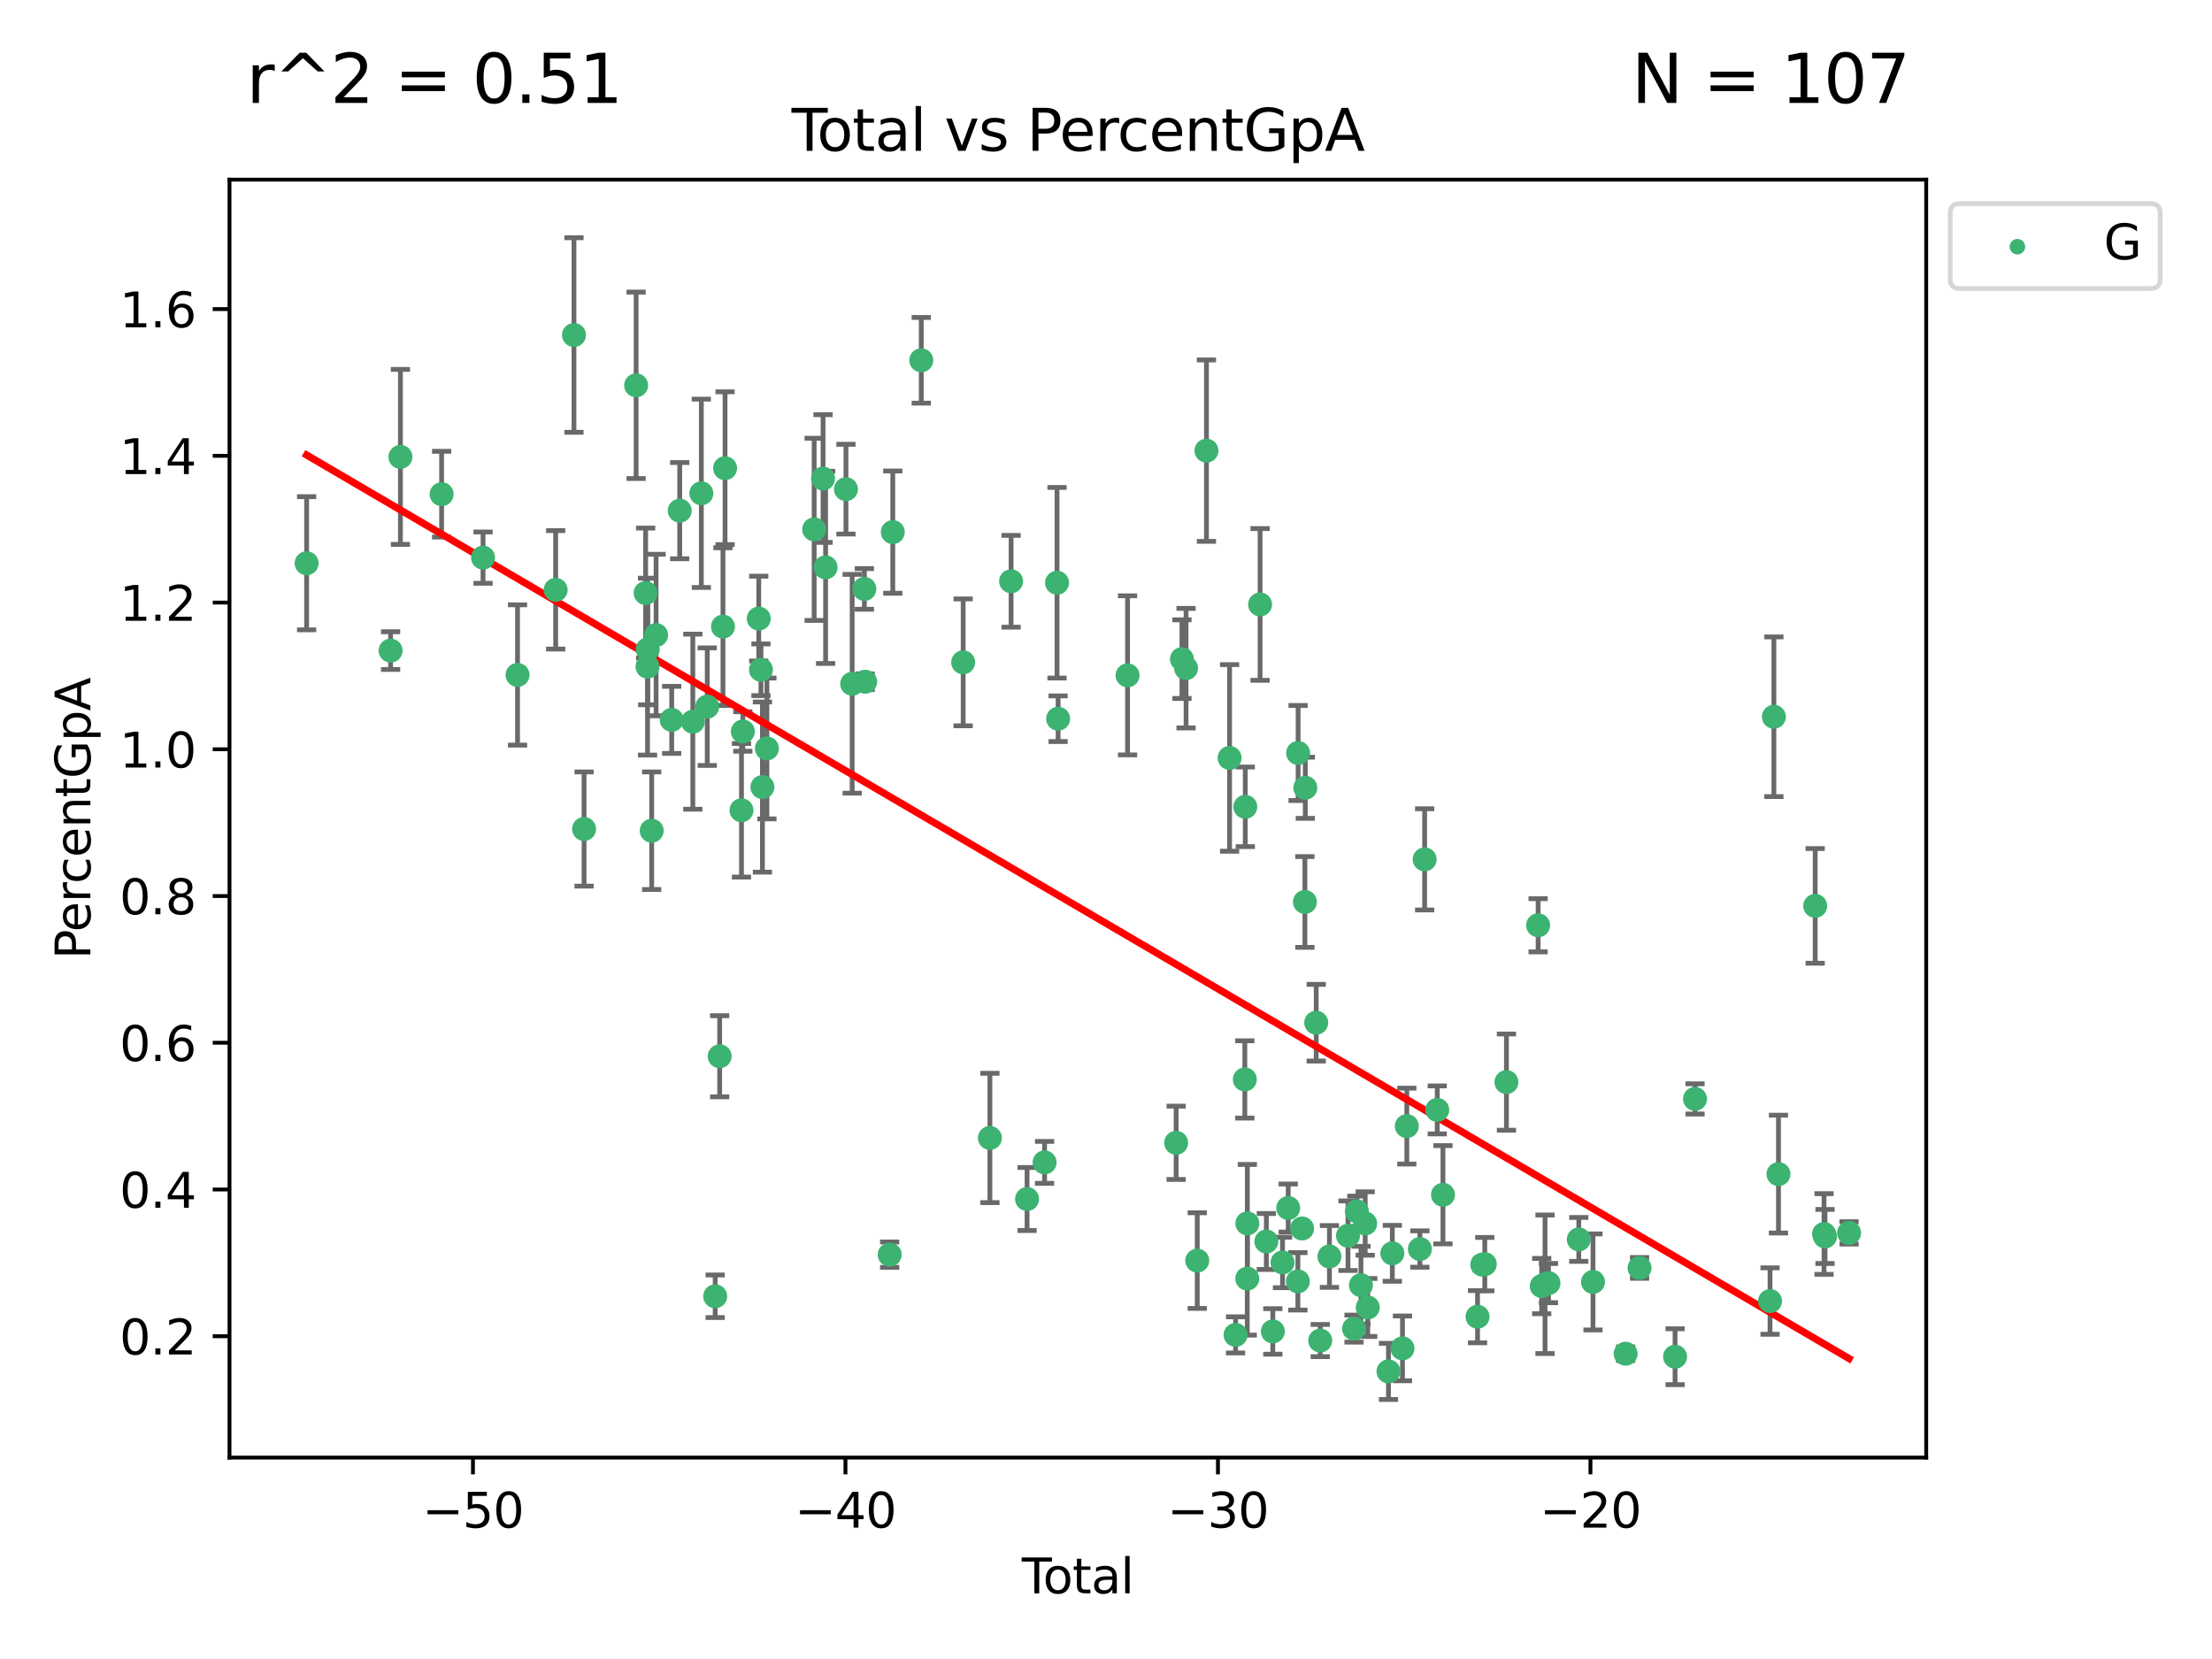 <?xml version="1.0" encoding="utf-8" standalone="no"?>
<!DOCTYPE svg PUBLIC "-//W3C//DTD SVG 1.1//EN"
  "http://www.w3.org/Graphics/SVG/1.1/DTD/svg11.dtd">
<svg xmlns:xlink="http://www.w3.org/1999/xlink" width="460.8pt" height="345.6pt" viewBox="0 0 460.8 345.6" xmlns="http://www.w3.org/2000/svg" version="1.1">
 <defs>
  <style type="text/css">*{stroke-linejoin: round; stroke-linecap: butt}</style>
 </defs>
 <g id="figure_1">
  <g id="patch_1">
   <path d="M 0 345.6 
L 460.8 345.6 
L 460.8 0 
L 0 0 
z
" style="fill: #ffffff"/>
  </g>
  <g id="axes_1">
   <g id="patch_2">
    <path d="M 47.81 303.64 
L 401.26 303.64 
L 401.26 37.422 
L 47.81 37.422 
z
" style="fill: #ffffff"/>
   </g>
   <g id="PathCollection_1">
    <defs>
     <path id="m370e121ac7" d="M 0 1.118 
C 0.297 1.118 0.581 1 0.791 0.791 
C 1 0.581 1.118 0.297 1.118 0 
C 1.118 -0.297 1 -0.581 0.791 -0.791 
C 0.581 -1 0.297 -1.118 0 -1.118 
C -0.297 -1.118 -0.581 -1 -0.791 -0.791 
C -1 -0.581 -1.118 -0.297 -1.118 0 
C -1.118 0.297 -1 0.581 -0.791 0.791 
C -0.581 1 -0.297 1.118 0 1.118 
z
" style="stroke: #3cb371"/>
    </defs>
    <g clip-path="url(#pf668e23271)">
     <use xlink:href="#m370e121ac7" x="63.876" y="117.336" style="fill: #3cb371; stroke: #3cb371"/>
     <use xlink:href="#m370e121ac7" x="81.368" y="135.534" style="fill: #3cb371; stroke: #3cb371"/>
     <use xlink:href="#m370e121ac7" x="83.414" y="95.179" style="fill: #3cb371; stroke: #3cb371"/>
     <use xlink:href="#m370e121ac7" x="91.998" y="102.946" style="fill: #3cb371; stroke: #3cb371"/>
     <use xlink:href="#m370e121ac7" x="100.627" y="116.164" style="fill: #3cb371; stroke: #3cb371"/>
     <use xlink:href="#m370e121ac7" x="107.811" y="140.606" style="fill: #3cb371; stroke: #3cb371"/>
     <use xlink:href="#m370e121ac7" x="115.756" y="122.874" style="fill: #3cb371; stroke: #3cb371"/>
     <use xlink:href="#m370e121ac7" x="119.57" y="69.788" style="fill: #3cb371; stroke: #3cb371"/>
     <use xlink:href="#m370e121ac7" x="121.672" y="172.699" style="fill: #3cb371; stroke: #3cb371"/>
     <use xlink:href="#m370e121ac7" x="132.515" y="80.268" style="fill: #3cb371; stroke: #3cb371"/>
     <use xlink:href="#m370e121ac7" x="134.498" y="123.535" style="fill: #3cb371; stroke: #3cb371"/>
     <use xlink:href="#m370e121ac7" x="134.892" y="138.87" style="fill: #3cb371; stroke: #3cb371"/>
     <use xlink:href="#m370e121ac7" x="134.935" y="135.26" style="fill: #3cb371; stroke: #3cb371"/>
     <use xlink:href="#m370e121ac7" x="135.759" y="173.055" style="fill: #3cb371; stroke: #3cb371"/>
     <use xlink:href="#m370e121ac7" x="136.674" y="132.291" style="fill: #3cb371; stroke: #3cb371"/>
     <use xlink:href="#m370e121ac7" x="139.927" y="149.961" style="fill: #3cb371; stroke: #3cb371"/>
     <use xlink:href="#m370e121ac7" x="141.599" y="106.379" style="fill: #3cb371; stroke: #3cb371"/>
     <use xlink:href="#m370e121ac7" x="144.33" y="150.34" style="fill: #3cb371; stroke: #3cb371"/>
     <use xlink:href="#m370e121ac7" x="146.102" y="102.766" style="fill: #3cb371; stroke: #3cb371"/>
     <use xlink:href="#m370e121ac7" x="147.333" y="147.211" style="fill: #3cb371; stroke: #3cb371"/>
     <use xlink:href="#m370e121ac7" x="148.988" y="270.035" style="fill: #3cb371; stroke: #3cb371"/>
     <use xlink:href="#m370e121ac7" x="149.919" y="220.038" style="fill: #3cb371; stroke: #3cb371"/>
     <use xlink:href="#m370e121ac7" x="150.608" y="130.533" style="fill: #3cb371; stroke: #3cb371"/>
     <use xlink:href="#m370e121ac7" x="151.044" y="97.536" style="fill: #3cb371; stroke: #3cb371"/>
     <use xlink:href="#m370e121ac7" x="154.466" y="168.796" style="fill: #3cb371; stroke: #3cb371"/>
     <use xlink:href="#m370e121ac7" x="154.748" y="152.382" style="fill: #3cb371; stroke: #3cb371"/>
     <use xlink:href="#m370e121ac7" x="158.062" y="128.859" style="fill: #3cb371; stroke: #3cb371"/>
     <use xlink:href="#m370e121ac7" x="158.523" y="139.525" style="fill: #3cb371; stroke: #3cb371"/>
     <use xlink:href="#m370e121ac7" x="158.827" y="163.959" style="fill: #3cb371; stroke: #3cb371"/>
     <use xlink:href="#m370e121ac7" x="159.762" y="155.913" style="fill: #3cb371; stroke: #3cb371"/>
     <use xlink:href="#m370e121ac7" x="169.605" y="110.272" style="fill: #3cb371; stroke: #3cb371"/>
     <use xlink:href="#m370e121ac7" x="171.456" y="99.691" style="fill: #3cb371; stroke: #3cb371"/>
     <use xlink:href="#m370e121ac7" x="171.989" y="118.189" style="fill: #3cb371; stroke: #3cb371"/>
     <use xlink:href="#m370e121ac7" x="176.228" y="101.902" style="fill: #3cb371; stroke: #3cb371"/>
     <use xlink:href="#m370e121ac7" x="177.523" y="142.441" style="fill: #3cb371; stroke: #3cb371"/>
     <use xlink:href="#m370e121ac7" x="180.065" y="122.682" style="fill: #3cb371; stroke: #3cb371"/>
     <use xlink:href="#m370e121ac7" x="180.23" y="142.021" style="fill: #3cb371; stroke: #3cb371"/>
     <use xlink:href="#m370e121ac7" x="185.336" y="261.368" style="fill: #3cb371; stroke: #3cb371"/>
     <use xlink:href="#m370e121ac7" x="185.984" y="110.845" style="fill: #3cb371; stroke: #3cb371"/>
     <use xlink:href="#m370e121ac7" x="191.916" y="75.058" style="fill: #3cb371; stroke: #3cb371"/>
     <use xlink:href="#m370e121ac7" x="200.644" y="137.979" style="fill: #3cb371; stroke: #3cb371"/>
     <use xlink:href="#m370e121ac7" x="206.214" y="237.056" style="fill: #3cb371; stroke: #3cb371"/>
     <use xlink:href="#m370e121ac7" x="210.63" y="121.092" style="fill: #3cb371; stroke: #3cb371"/>
     <use xlink:href="#m370e121ac7" x="213.958" y="249.775" style="fill: #3cb371; stroke: #3cb371"/>
     <use xlink:href="#m370e121ac7" x="217.606" y="242.146" style="fill: #3cb371; stroke: #3cb371"/>
     <use xlink:href="#m370e121ac7" x="220.198" y="121.394" style="fill: #3cb371; stroke: #3cb371"/>
     <use xlink:href="#m370e121ac7" x="220.424" y="149.722" style="fill: #3cb371; stroke: #3cb371"/>
     <use xlink:href="#m370e121ac7" x="234.892" y="140.688" style="fill: #3cb371; stroke: #3cb371"/>
     <use xlink:href="#m370e121ac7" x="245.009" y="238.068" style="fill: #3cb371; stroke: #3cb371"/>
     <use xlink:href="#m370e121ac7" x="246.223" y="137.314" style="fill: #3cb371; stroke: #3cb371"/>
     <use xlink:href="#m370e121ac7" x="247.078" y="139.192" style="fill: #3cb371; stroke: #3cb371"/>
     <use xlink:href="#m370e121ac7" x="249.407" y="262.605" style="fill: #3cb371; stroke: #3cb371"/>
     <use xlink:href="#m370e121ac7" x="251.328" y="93.88" style="fill: #3cb371; stroke: #3cb371"/>
     <use xlink:href="#m370e121ac7" x="256.147" y="157.893" style="fill: #3cb371; stroke: #3cb371"/>
     <use xlink:href="#m370e121ac7" x="257.394" y="278.081" style="fill: #3cb371; stroke: #3cb371"/>
     <use xlink:href="#m370e121ac7" x="259.32" y="224.867" style="fill: #3cb371; stroke: #3cb371"/>
     <use xlink:href="#m370e121ac7" x="259.416" y="168.074" style="fill: #3cb371; stroke: #3cb371"/>
     <use xlink:href="#m370e121ac7" x="259.828" y="266.354" style="fill: #3cb371; stroke: #3cb371"/>
     <use xlink:href="#m370e121ac7" x="259.843" y="254.857" style="fill: #3cb371; stroke: #3cb371"/>
     <use xlink:href="#m370e121ac7" x="262.498" y="125.917" style="fill: #3cb371; stroke: #3cb371"/>
     <use xlink:href="#m370e121ac7" x="263.803" y="258.624" style="fill: #3cb371; stroke: #3cb371"/>
     <use xlink:href="#m370e121ac7" x="265.153" y="277.359" style="fill: #3cb371; stroke: #3cb371"/>
     <use xlink:href="#m370e121ac7" x="267.173" y="262.994" style="fill: #3cb371; stroke: #3cb371"/>
     <use xlink:href="#m370e121ac7" x="268.358" y="251.652" style="fill: #3cb371; stroke: #3cb371"/>
     <use xlink:href="#m370e121ac7" x="270.37" y="266.931" style="fill: #3cb371; stroke: #3cb371"/>
     <use xlink:href="#m370e121ac7" x="270.42" y="156.861" style="fill: #3cb371; stroke: #3cb371"/>
     <use xlink:href="#m370e121ac7" x="271.25" y="255.913" style="fill: #3cb371; stroke: #3cb371"/>
     <use xlink:href="#m370e121ac7" x="271.837" y="187.895" style="fill: #3cb371; stroke: #3cb371"/>
     <use xlink:href="#m370e121ac7" x="271.918" y="164.105" style="fill: #3cb371; stroke: #3cb371"/>
     <use xlink:href="#m370e121ac7" x="274.191" y="213.05" style="fill: #3cb371; stroke: #3cb371"/>
     <use xlink:href="#m370e121ac7" x="275.027" y="279.263" style="fill: #3cb371; stroke: #3cb371"/>
     <use xlink:href="#m370e121ac7" x="276.946" y="261.745" style="fill: #3cb371; stroke: #3cb371"/>
     <use xlink:href="#m370e121ac7" x="280.813" y="257.422" style="fill: #3cb371; stroke: #3cb371"/>
     <use xlink:href="#m370e121ac7" x="282.07" y="276.775" style="fill: #3cb371; stroke: #3cb371"/>
     <use xlink:href="#m370e121ac7" x="282.663" y="252.339" style="fill: #3cb371; stroke: #3cb371"/>
     <use xlink:href="#m370e121ac7" x="283.511" y="267.723" style="fill: #3cb371; stroke: #3cb371"/>
     <use xlink:href="#m370e121ac7" x="284.396" y="254.878" style="fill: #3cb371; stroke: #3cb371"/>
     <use xlink:href="#m370e121ac7" x="284.926" y="272.37" style="fill: #3cb371; stroke: #3cb371"/>
     <use xlink:href="#m370e121ac7" x="289.245" y="285.688" style="fill: #3cb371; stroke: #3cb371"/>
     <use xlink:href="#m370e121ac7" x="290.046" y="261.09" style="fill: #3cb371; stroke: #3cb371"/>
     <use xlink:href="#m370e121ac7" x="292.165" y="280.893" style="fill: #3cb371; stroke: #3cb371"/>
     <use xlink:href="#m370e121ac7" x="293.065" y="234.586" style="fill: #3cb371; stroke: #3cb371"/>
     <use xlink:href="#m370e121ac7" x="295.787" y="260.195" style="fill: #3cb371; stroke: #3cb371"/>
     <use xlink:href="#m370e121ac7" x="296.779" y="179.019" style="fill: #3cb371; stroke: #3cb371"/>
     <use xlink:href="#m370e121ac7" x="299.405" y="231.214" style="fill: #3cb371; stroke: #3cb371"/>
     <use xlink:href="#m370e121ac7" x="300.596" y="248.891" style="fill: #3cb371; stroke: #3cb371"/>
     <use xlink:href="#m370e121ac7" x="307.797" y="274.294" style="fill: #3cb371; stroke: #3cb371"/>
     <use xlink:href="#m370e121ac7" x="308.785" y="263.447" style="fill: #3cb371; stroke: #3cb371"/>
     <use xlink:href="#m370e121ac7" x="309.307" y="263.344" style="fill: #3cb371; stroke: #3cb371"/>
     <use xlink:href="#m370e121ac7" x="313.819" y="225.423" style="fill: #3cb371; stroke: #3cb371"/>
     <use xlink:href="#m370e121ac7" x="320.418" y="192.752" style="fill: #3cb371; stroke: #3cb371"/>
     <use xlink:href="#m370e121ac7" x="321.169" y="267.912" style="fill: #3cb371; stroke: #3cb371"/>
     <use xlink:href="#m370e121ac7" x="321.856" y="267.538" style="fill: #3cb371; stroke: #3cb371"/>
     <use xlink:href="#m370e121ac7" x="322.577" y="267.295" style="fill: #3cb371; stroke: #3cb371"/>
     <use xlink:href="#m370e121ac7" x="328.889" y="258.192" style="fill: #3cb371; stroke: #3cb371"/>
     <use xlink:href="#m370e121ac7" x="331.849" y="267.049" style="fill: #3cb371; stroke: #3cb371"/>
     <use xlink:href="#m370e121ac7" x="338.649" y="282.005" style="fill: #3cb371; stroke: #3cb371"/>
     <use xlink:href="#m370e121ac7" x="341.553" y="264.132" style="fill: #3cb371; stroke: #3cb371"/>
     <use xlink:href="#m370e121ac7" x="348.949" y="282.629" style="fill: #3cb371; stroke: #3cb371"/>
     <use xlink:href="#m370e121ac7" x="353.105" y="228.921" style="fill: #3cb371; stroke: #3cb371"/>
     <use xlink:href="#m370e121ac7" x="368.733" y="271.035" style="fill: #3cb371; stroke: #3cb371"/>
     <use xlink:href="#m370e121ac7" x="369.532" y="149.311" style="fill: #3cb371; stroke: #3cb371"/>
     <use xlink:href="#m370e121ac7" x="370.489" y="244.583" style="fill: #3cb371; stroke: #3cb371"/>
     <use xlink:href="#m370e121ac7" x="378.137" y="188.711" style="fill: #3cb371; stroke: #3cb371"/>
     <use xlink:href="#m370e121ac7" x="379.981" y="257.062" style="fill: #3cb371; stroke: #3cb371"/>
     <use xlink:href="#m370e121ac7" x="380.184" y="257.579" style="fill: #3cb371; stroke: #3cb371"/>
     <use xlink:href="#m370e121ac7" x="385.194" y="256.831" style="fill: #3cb371; stroke: #3cb371"/>
    </g>
   </g>
   <g id="matplotlib.axis_1">
    <g id="xtick_1">
     <g id="line2d_1">
      <defs>
       <path id="m06e83ab308" d="M 0 0 
L 0 3.5 
" style="stroke: #000000; stroke-width: 0.8"/>
      </defs>
      <g>
       <use xlink:href="#m06e83ab308" x="98.528" y="303.64" style="stroke: #000000; stroke-width: 0.8"/>
      </g>
     </g>
     <g id="text_1">
      <!-- −50 -->
      <g transform="translate(87.976 318.238) scale(0.1 -0.1)">
       <defs>
        <path id="DejaVuSans-2212" d="M 678 2272 
L 4684 2272 
L 4684 1741 
L 678 1741 
L 678 2272 
z
" transform="scale(0.016)"/>
        <path id="DejaVuSans-35" d="M 691 4666 
L 3169 4666 
L 3169 4134 
L 1269 4134 
L 1269 2991 
Q 1406 3038 1543 3061 
Q 1681 3084 1819 3084 
Q 2600 3084 3056 2656 
Q 3513 2228 3513 1497 
Q 3513 744 3044 326 
Q 2575 -91 1722 -91 
Q 1428 -91 1123 -41 
Q 819 9 494 109 
L 494 744 
Q 775 591 1075 516 
Q 1375 441 1709 441 
Q 2250 441 2565 725 
Q 2881 1009 2881 1497 
Q 2881 1984 2565 2268 
Q 2250 2553 1709 2553 
Q 1456 2553 1204 2497 
Q 953 2441 691 2322 
L 691 4666 
z
" transform="scale(0.016)"/>
        <path id="DejaVuSans-30" d="M 2034 4250 
Q 1547 4250 1301 3770 
Q 1056 3291 1056 2328 
Q 1056 1369 1301 889 
Q 1547 409 2034 409 
Q 2525 409 2770 889 
Q 3016 1369 3016 2328 
Q 3016 3291 2770 3770 
Q 2525 4250 2034 4250 
z
M 2034 4750 
Q 2819 4750 3233 4129 
Q 3647 3509 3647 2328 
Q 3647 1150 3233 529 
Q 2819 -91 2034 -91 
Q 1250 -91 836 529 
Q 422 1150 422 2328 
Q 422 3509 836 4129 
Q 1250 4750 2034 4750 
z
" transform="scale(0.016)"/>
       </defs>
       <use xlink:href="#DejaVuSans-2212"/>
       <use xlink:href="#DejaVuSans-35" x="83.789"/>
       <use xlink:href="#DejaVuSans-30" x="147.412"/>
      </g>
     </g>
    </g>
    <g id="xtick_2">
     <g id="line2d_2">
      <g>
       <use xlink:href="#m06e83ab308" x="176.125" y="303.64" style="stroke: #000000; stroke-width: 0.8"/>
      </g>
     </g>
     <g id="text_2">
      <!-- −40 -->
      <g transform="translate(165.573 318.238) scale(0.1 -0.1)">
       <defs>
        <path id="DejaVuSans-34" d="M 2419 4116 
L 825 1625 
L 2419 1625 
L 2419 4116 
z
M 2253 4666 
L 3047 4666 
L 3047 1625 
L 3713 1625 
L 3713 1100 
L 3047 1100 
L 3047 0 
L 2419 0 
L 2419 1100 
L 313 1100 
L 313 1709 
L 2253 4666 
z
" transform="scale(0.016)"/>
       </defs>
       <use xlink:href="#DejaVuSans-2212"/>
       <use xlink:href="#DejaVuSans-34" x="83.789"/>
       <use xlink:href="#DejaVuSans-30" x="147.412"/>
      </g>
     </g>
    </g>
    <g id="xtick_3">
     <g id="line2d_3">
      <g>
       <use xlink:href="#m06e83ab308" x="253.722" y="303.64" style="stroke: #000000; stroke-width: 0.8"/>
      </g>
     </g>
     <g id="text_3">
      <!-- −30 -->
      <g transform="translate(243.17 318.238) scale(0.1 -0.1)">
       <defs>
        <path id="DejaVuSans-33" d="M 2597 2516 
Q 3050 2419 3304 2112 
Q 3559 1806 3559 1356 
Q 3559 666 3084 287 
Q 2609 -91 1734 -91 
Q 1441 -91 1130 -33 
Q 819 25 488 141 
L 488 750 
Q 750 597 1062 519 
Q 1375 441 1716 441 
Q 2309 441 2620 675 
Q 2931 909 2931 1356 
Q 2931 1769 2642 2001 
Q 2353 2234 1838 2234 
L 1294 2234 
L 1294 2753 
L 1863 2753 
Q 2328 2753 2575 2939 
Q 2822 3125 2822 3475 
Q 2822 3834 2567 4026 
Q 2313 4219 1838 4219 
Q 1578 4219 1281 4162 
Q 984 4106 628 3988 
L 628 4550 
Q 988 4650 1302 4700 
Q 1616 4750 1894 4750 
Q 2613 4750 3031 4423 
Q 3450 4097 3450 3541 
Q 3450 3153 3228 2886 
Q 3006 2619 2597 2516 
z
" transform="scale(0.016)"/>
       </defs>
       <use xlink:href="#DejaVuSans-2212"/>
       <use xlink:href="#DejaVuSans-33" x="83.789"/>
       <use xlink:href="#DejaVuSans-30" x="147.412"/>
      </g>
     </g>
    </g>
    <g id="xtick_4">
     <g id="line2d_4">
      <g>
       <use xlink:href="#m06e83ab308" x="331.319" y="303.64" style="stroke: #000000; stroke-width: 0.8"/>
      </g>
     </g>
     <g id="text_4">
      <!-- −20 -->
      <g transform="translate(320.767 318.238) scale(0.1 -0.1)">
       <defs>
        <path id="DejaVuSans-32" d="M 1228 531 
L 3431 531 
L 3431 0 
L 469 0 
L 469 531 
Q 828 903 1448 1529 
Q 2069 2156 2228 2338 
Q 2531 2678 2651 2914 
Q 2772 3150 2772 3378 
Q 2772 3750 2511 3984 
Q 2250 4219 1831 4219 
Q 1534 4219 1204 4116 
Q 875 4013 500 3803 
L 500 4441 
Q 881 4594 1212 4672 
Q 1544 4750 1819 4750 
Q 2544 4750 2975 4387 
Q 3406 4025 3406 3419 
Q 3406 3131 3298 2873 
Q 3191 2616 2906 2266 
Q 2828 2175 2409 1742 
Q 1991 1309 1228 531 
z
" transform="scale(0.016)"/>
       </defs>
       <use xlink:href="#DejaVuSans-2212"/>
       <use xlink:href="#DejaVuSans-32" x="83.789"/>
       <use xlink:href="#DejaVuSans-30" x="147.412"/>
      </g>
     </g>
    </g>
    <g id="text_5">
     <!-- Total -->
     <g transform="translate(212.858 331.917) scale(0.1 -0.1)">
      <defs>
       <path id="DejaVuSans-54" d="M -19 4666 
L 3928 4666 
L 3928 4134 
L 2272 4134 
L 2272 0 
L 1638 0 
L 1638 4134 
L -19 4134 
L -19 4666 
z
" transform="scale(0.016)"/>
       <path id="DejaVuSans-6f" d="M 1959 3097 
Q 1497 3097 1228 2736 
Q 959 2375 959 1747 
Q 959 1119 1226 758 
Q 1494 397 1959 397 
Q 2419 397 2687 759 
Q 2956 1122 2956 1747 
Q 2956 2369 2687 2733 
Q 2419 3097 1959 3097 
z
M 1959 3584 
Q 2709 3584 3137 3096 
Q 3566 2609 3566 1747 
Q 3566 888 3137 398 
Q 2709 -91 1959 -91 
Q 1206 -91 779 398 
Q 353 888 353 1747 
Q 353 2609 779 3096 
Q 1206 3584 1959 3584 
z
" transform="scale(0.016)"/>
       <path id="DejaVuSans-74" d="M 1172 4494 
L 1172 3500 
L 2356 3500 
L 2356 3053 
L 1172 3053 
L 1172 1153 
Q 1172 725 1289 603 
Q 1406 481 1766 481 
L 2356 481 
L 2356 0 
L 1766 0 
Q 1100 0 847 248 
Q 594 497 594 1153 
L 594 3053 
L 172 3053 
L 172 3500 
L 594 3500 
L 594 4494 
L 1172 4494 
z
" transform="scale(0.016)"/>
       <path id="DejaVuSans-61" d="M 2194 1759 
Q 1497 1759 1228 1600 
Q 959 1441 959 1056 
Q 959 750 1161 570 
Q 1363 391 1709 391 
Q 2188 391 2477 730 
Q 2766 1069 2766 1631 
L 2766 1759 
L 2194 1759 
z
M 3341 1997 
L 3341 0 
L 2766 0 
L 2766 531 
Q 2569 213 2275 61 
Q 1981 -91 1556 -91 
Q 1019 -91 701 211 
Q 384 513 384 1019 
Q 384 1609 779 1909 
Q 1175 2209 1959 2209 
L 2766 2209 
L 2766 2266 
Q 2766 2663 2505 2880 
Q 2244 3097 1772 3097 
Q 1472 3097 1187 3025 
Q 903 2953 641 2809 
L 641 3341 
Q 956 3463 1253 3523 
Q 1550 3584 1831 3584 
Q 2591 3584 2966 3190 
Q 3341 2797 3341 1997 
z
" transform="scale(0.016)"/>
       <path id="DejaVuSans-6c" d="M 603 4863 
L 1178 4863 
L 1178 0 
L 603 0 
L 603 4863 
z
" transform="scale(0.016)"/>
      </defs>
      <use xlink:href="#DejaVuSans-54"/>
      <use xlink:href="#DejaVuSans-6f" x="44.084"/>
      <use xlink:href="#DejaVuSans-74" x="105.266"/>
      <use xlink:href="#DejaVuSans-61" x="144.475"/>
      <use xlink:href="#DejaVuSans-6c" x="205.754"/>
     </g>
    </g>
   </g>
   <g id="matplotlib.axis_2">
    <g id="ytick_1">
     <g id="line2d_5">
      <defs>
       <path id="me6dbef53fd" d="M 0 0 
L -3.5 0 
" style="stroke: #000000; stroke-width: 0.8"/>
      </defs>
      <g>
       <use xlink:href="#me6dbef53fd" x="47.81" y="278.36" style="stroke: #000000; stroke-width: 0.8"/>
      </g>
     </g>
     <g id="text_6">
      <!-- 0.2 -->
      <g transform="translate(24.907 282.159) scale(0.1 -0.1)">
       <defs>
        <path id="DejaVuSans-2e" d="M 684 794 
L 1344 794 
L 1344 0 
L 684 0 
L 684 794 
z
" transform="scale(0.016)"/>
       </defs>
       <use xlink:href="#DejaVuSans-30"/>
       <use xlink:href="#DejaVuSans-2e" x="63.623"/>
       <use xlink:href="#DejaVuSans-32" x="95.41"/>
      </g>
     </g>
    </g>
    <g id="ytick_2">
     <g id="line2d_6">
      <g>
       <use xlink:href="#me6dbef53fd" x="47.81" y="247.792" style="stroke: #000000; stroke-width: 0.8"/>
      </g>
     </g>
     <g id="text_7">
      <!-- 0.4 -->
      <g transform="translate(24.907 251.591) scale(0.1 -0.1)">
       <use xlink:href="#DejaVuSans-30"/>
       <use xlink:href="#DejaVuSans-2e" x="63.623"/>
       <use xlink:href="#DejaVuSans-34" x="95.41"/>
      </g>
     </g>
    </g>
    <g id="ytick_3">
     <g id="line2d_7">
      <g>
       <use xlink:href="#me6dbef53fd" x="47.81" y="217.225" style="stroke: #000000; stroke-width: 0.8"/>
      </g>
     </g>
     <g id="text_8">
      <!-- 0.6 -->
      <g transform="translate(24.907 221.024) scale(0.1 -0.1)">
       <defs>
        <path id="DejaVuSans-36" d="M 2113 2584 
Q 1688 2584 1439 2293 
Q 1191 2003 1191 1497 
Q 1191 994 1439 701 
Q 1688 409 2113 409 
Q 2538 409 2786 701 
Q 3034 994 3034 1497 
Q 3034 2003 2786 2293 
Q 2538 2584 2113 2584 
z
M 3366 4563 
L 3366 3988 
Q 3128 4100 2886 4159 
Q 2644 4219 2406 4219 
Q 1781 4219 1451 3797 
Q 1122 3375 1075 2522 
Q 1259 2794 1537 2939 
Q 1816 3084 2150 3084 
Q 2853 3084 3261 2657 
Q 3669 2231 3669 1497 
Q 3669 778 3244 343 
Q 2819 -91 2113 -91 
Q 1303 -91 875 529 
Q 447 1150 447 2328 
Q 447 3434 972 4092 
Q 1497 4750 2381 4750 
Q 2619 4750 2861 4703 
Q 3103 4656 3366 4563 
z
" transform="scale(0.016)"/>
       </defs>
       <use xlink:href="#DejaVuSans-30"/>
       <use xlink:href="#DejaVuSans-2e" x="63.623"/>
       <use xlink:href="#DejaVuSans-36" x="95.41"/>
      </g>
     </g>
    </g>
    <g id="ytick_4">
     <g id="line2d_8">
      <g>
       <use xlink:href="#me6dbef53fd" x="47.81" y="186.657" style="stroke: #000000; stroke-width: 0.8"/>
      </g>
     </g>
     <g id="text_9">
      <!-- 0.8 -->
      <g transform="translate(24.907 190.457) scale(0.1 -0.1)">
       <defs>
        <path id="DejaVuSans-38" d="M 2034 2216 
Q 1584 2216 1326 1975 
Q 1069 1734 1069 1313 
Q 1069 891 1326 650 
Q 1584 409 2034 409 
Q 2484 409 2743 651 
Q 3003 894 3003 1313 
Q 3003 1734 2745 1975 
Q 2488 2216 2034 2216 
z
M 1403 2484 
Q 997 2584 770 2862 
Q 544 3141 544 3541 
Q 544 4100 942 4425 
Q 1341 4750 2034 4750 
Q 2731 4750 3128 4425 
Q 3525 4100 3525 3541 
Q 3525 3141 3298 2862 
Q 3072 2584 2669 2484 
Q 3125 2378 3379 2068 
Q 3634 1759 3634 1313 
Q 3634 634 3220 271 
Q 2806 -91 2034 -91 
Q 1263 -91 848 271 
Q 434 634 434 1313 
Q 434 1759 690 2068 
Q 947 2378 1403 2484 
z
M 1172 3481 
Q 1172 3119 1398 2916 
Q 1625 2713 2034 2713 
Q 2441 2713 2670 2916 
Q 2900 3119 2900 3481 
Q 2900 3844 2670 4047 
Q 2441 4250 2034 4250 
Q 1625 4250 1398 4047 
Q 1172 3844 1172 3481 
z
" transform="scale(0.016)"/>
       </defs>
       <use xlink:href="#DejaVuSans-30"/>
       <use xlink:href="#DejaVuSans-2e" x="63.623"/>
       <use xlink:href="#DejaVuSans-38" x="95.41"/>
      </g>
     </g>
    </g>
    <g id="ytick_5">
     <g id="line2d_9">
      <g>
       <use xlink:href="#me6dbef53fd" x="47.81" y="156.09" style="stroke: #000000; stroke-width: 0.8"/>
      </g>
     </g>
     <g id="text_10">
      <!-- 1.0 -->
      <g transform="translate(24.907 159.889) scale(0.1 -0.1)">
       <defs>
        <path id="DejaVuSans-31" d="M 794 531 
L 1825 531 
L 1825 4091 
L 703 3866 
L 703 4441 
L 1819 4666 
L 2450 4666 
L 2450 531 
L 3481 531 
L 3481 0 
L 794 0 
L 794 531 
z
" transform="scale(0.016)"/>
       </defs>
       <use xlink:href="#DejaVuSans-31"/>
       <use xlink:href="#DejaVuSans-2e" x="63.623"/>
       <use xlink:href="#DejaVuSans-30" x="95.41"/>
      </g>
     </g>
    </g>
    <g id="ytick_6">
     <g id="line2d_10">
      <g>
       <use xlink:href="#me6dbef53fd" x="47.81" y="125.523" style="stroke: #000000; stroke-width: 0.8"/>
      </g>
     </g>
     <g id="text_11">
      <!-- 1.2 -->
      <g transform="translate(24.907 129.322) scale(0.1 -0.1)">
       <use xlink:href="#DejaVuSans-31"/>
       <use xlink:href="#DejaVuSans-2e" x="63.623"/>
       <use xlink:href="#DejaVuSans-32" x="95.41"/>
      </g>
     </g>
    </g>
    <g id="ytick_7">
     <g id="line2d_11">
      <g>
       <use xlink:href="#me6dbef53fd" x="47.81" y="94.955" style="stroke: #000000; stroke-width: 0.8"/>
      </g>
     </g>
     <g id="text_12">
      <!-- 1.4 -->
      <g transform="translate(24.907 98.754) scale(0.1 -0.1)">
       <use xlink:href="#DejaVuSans-31"/>
       <use xlink:href="#DejaVuSans-2e" x="63.623"/>
       <use xlink:href="#DejaVuSans-34" x="95.41"/>
      </g>
     </g>
    </g>
    <g id="ytick_8">
     <g id="line2d_12">
      <g>
       <use xlink:href="#me6dbef53fd" x="47.81" y="64.388" style="stroke: #000000; stroke-width: 0.8"/>
      </g>
     </g>
     <g id="text_13">
      <!-- 1.6 -->
      <g transform="translate(24.907 68.187) scale(0.1 -0.1)">
       <use xlink:href="#DejaVuSans-31"/>
       <use xlink:href="#DejaVuSans-2e" x="63.623"/>
       <use xlink:href="#DejaVuSans-36" x="95.41"/>
      </g>
     </g>
    </g>
    <g id="text_14">
     <!-- PercentGpA -->
     <g transform="translate(18.827 199.807) rotate(-90) scale(0.1 -0.1)">
      <defs>
       <path id="DejaVuSans-50" d="M 1259 4147 
L 1259 2394 
L 2053 2394 
Q 2494 2394 2734 2622 
Q 2975 2850 2975 3272 
Q 2975 3691 2734 3919 
Q 2494 4147 2053 4147 
L 1259 4147 
z
M 628 4666 
L 2053 4666 
Q 2838 4666 3239 4311 
Q 3641 3956 3641 3272 
Q 3641 2581 3239 2228 
Q 2838 1875 2053 1875 
L 1259 1875 
L 1259 0 
L 628 0 
L 628 4666 
z
" transform="scale(0.016)"/>
       <path id="DejaVuSans-65" d="M 3597 1894 
L 3597 1613 
L 953 1613 
Q 991 1019 1311 708 
Q 1631 397 2203 397 
Q 2534 397 2845 478 
Q 3156 559 3463 722 
L 3463 178 
Q 3153 47 2828 -22 
Q 2503 -91 2169 -91 
Q 1331 -91 842 396 
Q 353 884 353 1716 
Q 353 2575 817 3079 
Q 1281 3584 2069 3584 
Q 2775 3584 3186 3129 
Q 3597 2675 3597 1894 
z
M 3022 2063 
Q 3016 2534 2758 2815 
Q 2500 3097 2075 3097 
Q 1594 3097 1305 2825 
Q 1016 2553 972 2059 
L 3022 2063 
z
" transform="scale(0.016)"/>
       <path id="DejaVuSans-72" d="M 2631 2963 
Q 2534 3019 2420 3045 
Q 2306 3072 2169 3072 
Q 1681 3072 1420 2755 
Q 1159 2438 1159 1844 
L 1159 0 
L 581 0 
L 581 3500 
L 1159 3500 
L 1159 2956 
Q 1341 3275 1631 3429 
Q 1922 3584 2338 3584 
Q 2397 3584 2469 3576 
Q 2541 3569 2628 3553 
L 2631 2963 
z
" transform="scale(0.016)"/>
       <path id="DejaVuSans-63" d="M 3122 3366 
L 3122 2828 
Q 2878 2963 2633 3030 
Q 2388 3097 2138 3097 
Q 1578 3097 1268 2742 
Q 959 2388 959 1747 
Q 959 1106 1268 751 
Q 1578 397 2138 397 
Q 2388 397 2633 464 
Q 2878 531 3122 666 
L 3122 134 
Q 2881 22 2623 -34 
Q 2366 -91 2075 -91 
Q 1284 -91 818 406 
Q 353 903 353 1747 
Q 353 2603 823 3093 
Q 1294 3584 2113 3584 
Q 2378 3584 2631 3529 
Q 2884 3475 3122 3366 
z
" transform="scale(0.016)"/>
       <path id="DejaVuSans-6e" d="M 3513 2113 
L 3513 0 
L 2938 0 
L 2938 2094 
Q 2938 2591 2744 2837 
Q 2550 3084 2163 3084 
Q 1697 3084 1428 2787 
Q 1159 2491 1159 1978 
L 1159 0 
L 581 0 
L 581 3500 
L 1159 3500 
L 1159 2956 
Q 1366 3272 1645 3428 
Q 1925 3584 2291 3584 
Q 2894 3584 3203 3211 
Q 3513 2838 3513 2113 
z
" transform="scale(0.016)"/>
       <path id="DejaVuSans-47" d="M 3809 666 
L 3809 1919 
L 2778 1919 
L 2778 2438 
L 4434 2438 
L 4434 434 
Q 4069 175 3628 42 
Q 3188 -91 2688 -91 
Q 1594 -91 976 548 
Q 359 1188 359 2328 
Q 359 3472 976 4111 
Q 1594 4750 2688 4750 
Q 3144 4750 3555 4637 
Q 3966 4525 4313 4306 
L 4313 3634 
Q 3963 3931 3569 4081 
Q 3175 4231 2741 4231 
Q 1884 4231 1454 3753 
Q 1025 3275 1025 2328 
Q 1025 1384 1454 906 
Q 1884 428 2741 428 
Q 3075 428 3337 486 
Q 3600 544 3809 666 
z
" transform="scale(0.016)"/>
       <path id="DejaVuSans-70" d="M 1159 525 
L 1159 -1331 
L 581 -1331 
L 581 3500 
L 1159 3500 
L 1159 2969 
Q 1341 3281 1617 3432 
Q 1894 3584 2278 3584 
Q 2916 3584 3314 3078 
Q 3713 2572 3713 1747 
Q 3713 922 3314 415 
Q 2916 -91 2278 -91 
Q 1894 -91 1617 61 
Q 1341 213 1159 525 
z
M 3116 1747 
Q 3116 2381 2855 2742 
Q 2594 3103 2138 3103 
Q 1681 3103 1420 2742 
Q 1159 2381 1159 1747 
Q 1159 1113 1420 752 
Q 1681 391 2138 391 
Q 2594 391 2855 752 
Q 3116 1113 3116 1747 
z
" transform="scale(0.016)"/>
       <path id="DejaVuSans-41" d="M 2188 4044 
L 1331 1722 
L 3047 1722 
L 2188 4044 
z
M 1831 4666 
L 2547 4666 
L 4325 0 
L 3669 0 
L 3244 1197 
L 1141 1197 
L 716 0 
L 50 0 
L 1831 4666 
z
" transform="scale(0.016)"/>
      </defs>
      <use xlink:href="#DejaVuSans-50"/>
      <use xlink:href="#DejaVuSans-65" x="56.678"/>
      <use xlink:href="#DejaVuSans-72" x="118.201"/>
      <use xlink:href="#DejaVuSans-63" x="157.064"/>
      <use xlink:href="#DejaVuSans-65" x="212.045"/>
      <use xlink:href="#DejaVuSans-6e" x="273.568"/>
      <use xlink:href="#DejaVuSans-74" x="336.947"/>
      <use xlink:href="#DejaVuSans-47" x="376.156"/>
      <use xlink:href="#DejaVuSans-70" x="453.646"/>
      <use xlink:href="#DejaVuSans-41" x="517.123"/>
     </g>
    </g>
   </g>
   <g id="LineCollection_1">
    <path d="M 63.876 131.208 
L 63.876 103.465 
" clip-path="url(#pf668e23271)" style="fill: none; stroke: #696969"/>
    <path d="M 81.368 139.462 
L 81.368 131.606 
" clip-path="url(#pf668e23271)" style="fill: none; stroke: #696969"/>
    <path d="M 83.414 113.404 
L 83.414 76.954 
" clip-path="url(#pf668e23271)" style="fill: none; stroke: #696969"/>
    <path d="M 91.998 111.876 
L 91.998 94.017 
" clip-path="url(#pf668e23271)" style="fill: none; stroke: #696969"/>
    <path d="M 100.627 121.512 
L 100.627 110.816 
" clip-path="url(#pf668e23271)" style="fill: none; stroke: #696969"/>
    <path d="M 107.811 155.222 
L 107.811 125.991 
" clip-path="url(#pf668e23271)" style="fill: none; stroke: #696969"/>
    <path d="M 115.756 135.207 
L 115.756 110.54 
" clip-path="url(#pf668e23271)" style="fill: none; stroke: #696969"/>
    <path d="M 119.57 90.053 
L 119.57 49.523 
" clip-path="url(#pf668e23271)" style="fill: none; stroke: #696969"/>
    <path d="M 121.672 184.594 
L 121.672 160.804 
" clip-path="url(#pf668e23271)" style="fill: none; stroke: #696969"/>
    <path d="M 132.515 99.686 
L 132.515 60.85 
" clip-path="url(#pf668e23271)" style="fill: none; stroke: #696969"/>
    <path d="M 134.498 137.064 
L 134.498 110.005 
" clip-path="url(#pf668e23271)" style="fill: none; stroke: #696969"/>
    <path d="M 134.892 157.293 
L 134.892 120.447 
" clip-path="url(#pf668e23271)" style="fill: none; stroke: #696969"/>
    <path d="M 134.935 146.822 
L 134.935 123.698 
" clip-path="url(#pf668e23271)" style="fill: none; stroke: #696969"/>
    <path d="M 135.759 185.3 
L 135.759 160.81 
" clip-path="url(#pf668e23271)" style="fill: none; stroke: #696969"/>
    <path d="M 136.674 149.116 
L 136.674 115.466 
" clip-path="url(#pf668e23271)" style="fill: none; stroke: #696969"/>
    <path d="M 139.927 156.945 
L 139.927 142.976 
" clip-path="url(#pf668e23271)" style="fill: none; stroke: #696969"/>
    <path d="M 141.599 116.401 
L 141.599 96.358 
" clip-path="url(#pf668e23271)" style="fill: none; stroke: #696969"/>
    <path d="M 144.33 168.576 
L 144.33 132.104 
" clip-path="url(#pf668e23271)" style="fill: none; stroke: #696969"/>
    <path d="M 146.102 122.385 
L 146.102 83.146 
" clip-path="url(#pf668e23271)" style="fill: none; stroke: #696969"/>
    <path d="M 147.333 159.459 
L 147.333 134.964 
" clip-path="url(#pf668e23271)" style="fill: none; stroke: #696969"/>
    <path d="M 148.988 274.474 
L 148.988 265.596 
" clip-path="url(#pf668e23271)" style="fill: none; stroke: #696969"/>
    <path d="M 149.919 228.487 
L 149.919 211.588 
" clip-path="url(#pf668e23271)" style="fill: none; stroke: #696969"/>
    <path d="M 150.608 146.962 
L 150.608 114.105 
" clip-path="url(#pf668e23271)" style="fill: none; stroke: #696969"/>
    <path d="M 151.044 113.448 
L 151.044 81.624 
" clip-path="url(#pf668e23271)" style="fill: none; stroke: #696969"/>
    <path d="M 154.466 182.71 
L 154.466 154.883 
" clip-path="url(#pf668e23271)" style="fill: none; stroke: #696969"/>
    <path d="M 154.748 156.492 
L 154.748 148.271 
" clip-path="url(#pf668e23271)" style="fill: none; stroke: #696969"/>
    <path d="M 158.062 137.69 
L 158.062 120.028 
" clip-path="url(#pf668e23271)" style="fill: none; stroke: #696969"/>
    <path d="M 158.523 144.911 
L 158.523 134.138 
" clip-path="url(#pf668e23271)" style="fill: none; stroke: #696969"/>
    <path d="M 158.827 181.688 
L 158.827 146.23 
" clip-path="url(#pf668e23271)" style="fill: none; stroke: #696969"/>
    <path d="M 159.762 170.585 
L 159.762 141.241 
" clip-path="url(#pf668e23271)" style="fill: none; stroke: #696969"/>
    <path d="M 169.605 129.246 
L 169.605 91.298 
" clip-path="url(#pf668e23271)" style="fill: none; stroke: #696969"/>
    <path d="M 171.456 112.997 
L 171.456 86.385 
" clip-path="url(#pf668e23271)" style="fill: none; stroke: #696969"/>
    <path d="M 171.989 138.206 
L 171.989 98.171 
" clip-path="url(#pf668e23271)" style="fill: none; stroke: #696969"/>
    <path d="M 176.228 111.251 
L 176.228 92.554 
" clip-path="url(#pf668e23271)" style="fill: none; stroke: #696969"/>
    <path d="M 177.523 165.229 
L 177.523 119.654 
" clip-path="url(#pf668e23271)" style="fill: none; stroke: #696969"/>
    <path d="M 180.065 126.918 
L 180.065 118.446 
" clip-path="url(#pf668e23271)" style="fill: none; stroke: #696969"/>
    <path d="M 180.23 143.665 
L 180.23 140.376 
" clip-path="url(#pf668e23271)" style="fill: none; stroke: #696969"/>
    <path d="M 185.336 264.013 
L 185.336 258.723 
" clip-path="url(#pf668e23271)" style="fill: none; stroke: #696969"/>
    <path d="M 185.984 123.579 
L 185.984 98.11 
" clip-path="url(#pf668e23271)" style="fill: none; stroke: #696969"/>
    <path d="M 191.916 83.982 
L 191.916 66.133 
" clip-path="url(#pf668e23271)" style="fill: none; stroke: #696969"/>
    <path d="M 200.644 151.195 
L 200.644 124.763 
" clip-path="url(#pf668e23271)" style="fill: none; stroke: #696969"/>
    <path d="M 206.214 250.529 
L 206.214 223.584 
" clip-path="url(#pf668e23271)" style="fill: none; stroke: #696969"/>
    <path d="M 210.63 130.655 
L 210.63 111.529 
" clip-path="url(#pf668e23271)" style="fill: none; stroke: #696969"/>
    <path d="M 213.958 256.341 
L 213.958 243.209 
" clip-path="url(#pf668e23271)" style="fill: none; stroke: #696969"/>
    <path d="M 217.606 246.511 
L 217.606 237.782 
" clip-path="url(#pf668e23271)" style="fill: none; stroke: #696969"/>
    <path d="M 220.198 141.242 
L 220.198 101.545 
" clip-path="url(#pf668e23271)" style="fill: none; stroke: #696969"/>
    <path d="M 220.424 154.474 
L 220.424 144.97 
" clip-path="url(#pf668e23271)" style="fill: none; stroke: #696969"/>
    <path d="M 234.892 157.258 
L 234.892 124.117 
" clip-path="url(#pf668e23271)" style="fill: none; stroke: #696969"/>
    <path d="M 245.009 245.704 
L 245.009 230.432 
" clip-path="url(#pf668e23271)" style="fill: none; stroke: #696969"/>
    <path d="M 246.223 145.504 
L 246.223 129.124 
" clip-path="url(#pf668e23271)" style="fill: none; stroke: #696969"/>
    <path d="M 247.078 151.646 
L 247.078 126.738 
" clip-path="url(#pf668e23271)" style="fill: none; stroke: #696969"/>
    <path d="M 249.407 272.565 
L 249.407 252.645 
" clip-path="url(#pf668e23271)" style="fill: none; stroke: #696969"/>
    <path d="M 251.328 112.777 
L 251.328 74.982 
" clip-path="url(#pf668e23271)" style="fill: none; stroke: #696969"/>
    <path d="M 256.147 177.327 
L 256.147 138.459 
" clip-path="url(#pf668e23271)" style="fill: none; stroke: #696969"/>
    <path d="M 257.394 281.847 
L 257.394 274.316 
" clip-path="url(#pf668e23271)" style="fill: none; stroke: #696969"/>
    <path d="M 259.32 232.919 
L 259.32 216.815 
" clip-path="url(#pf668e23271)" style="fill: none; stroke: #696969"/>
    <path d="M 259.416 176.361 
L 259.416 159.787 
" clip-path="url(#pf668e23271)" style="fill: none; stroke: #696969"/>
    <path d="M 259.828 278.128 
L 259.828 254.58 
" clip-path="url(#pf668e23271)" style="fill: none; stroke: #696969"/>
    <path d="M 259.843 267.138 
L 259.843 242.576 
" clip-path="url(#pf668e23271)" style="fill: none; stroke: #696969"/>
    <path d="M 262.498 141.72 
L 262.498 110.113 
" clip-path="url(#pf668e23271)" style="fill: none; stroke: #696969"/>
    <path d="M 263.803 264.448 
L 263.803 252.8 
" clip-path="url(#pf668e23271)" style="fill: none; stroke: #696969"/>
    <path d="M 265.153 282.101 
L 265.153 272.617 
" clip-path="url(#pf668e23271)" style="fill: none; stroke: #696969"/>
    <path d="M 267.173 268.254 
L 267.173 257.734 
" clip-path="url(#pf668e23271)" style="fill: none; stroke: #696969"/>
    <path d="M 268.358 256.653 
L 268.358 246.652 
" clip-path="url(#pf668e23271)" style="fill: none; stroke: #696969"/>
    <path d="M 270.37 272.912 
L 270.37 260.949 
" clip-path="url(#pf668e23271)" style="fill: none; stroke: #696969"/>
    <path d="M 270.42 166.759 
L 270.42 146.962 
" clip-path="url(#pf668e23271)" style="fill: none; stroke: #696969"/>
    <path d="M 271.25 256.403 
L 271.25 255.423 
" clip-path="url(#pf668e23271)" style="fill: none; stroke: #696969"/>
    <path d="M 271.837 197.35 
L 271.837 178.439 
" clip-path="url(#pf668e23271)" style="fill: none; stroke: #696969"/>
    <path d="M 271.918 170.478 
L 271.918 157.733 
" clip-path="url(#pf668e23271)" style="fill: none; stroke: #696969"/>
    <path d="M 274.191 221.038 
L 274.191 205.063 
" clip-path="url(#pf668e23271)" style="fill: none; stroke: #696969"/>
    <path d="M 275.027 282.619 
L 275.027 275.907 
" clip-path="url(#pf668e23271)" style="fill: none; stroke: #696969"/>
    <path d="M 276.946 268.183 
L 276.946 255.308 
" clip-path="url(#pf668e23271)" style="fill: none; stroke: #696969"/>
    <path d="M 280.813 264.668 
L 280.813 250.177 
" clip-path="url(#pf668e23271)" style="fill: none; stroke: #696969"/>
    <path d="M 282.07 279.599 
L 282.07 273.951 
" clip-path="url(#pf668e23271)" style="fill: none; stroke: #696969"/>
    <path d="M 282.663 255.506 
L 282.663 249.171 
" clip-path="url(#pf668e23271)" style="fill: none; stroke: #696969"/>
    <path d="M 283.511 275.818 
L 283.511 259.628 
" clip-path="url(#pf668e23271)" style="fill: none; stroke: #696969"/>
    <path d="M 284.396 261.483 
L 284.396 248.274 
" clip-path="url(#pf668e23271)" style="fill: none; stroke: #696969"/>
    <path d="M 284.926 278.409 
L 284.926 266.332 
" clip-path="url(#pf668e23271)" style="fill: none; stroke: #696969"/>
    <path d="M 289.245 291.539 
L 289.245 279.837 
" clip-path="url(#pf668e23271)" style="fill: none; stroke: #696969"/>
    <path d="M 290.046 266.911 
L 290.046 255.268 
" clip-path="url(#pf668e23271)" style="fill: none; stroke: #696969"/>
    <path d="M 292.165 287.643 
L 292.165 274.142 
" clip-path="url(#pf668e23271)" style="fill: none; stroke: #696969"/>
    <path d="M 293.065 242.493 
L 293.065 226.679 
" clip-path="url(#pf668e23271)" style="fill: none; stroke: #696969"/>
    <path d="M 295.787 263.983 
L 295.787 256.407 
" clip-path="url(#pf668e23271)" style="fill: none; stroke: #696969"/>
    <path d="M 296.779 189.564 
L 296.779 168.474 
" clip-path="url(#pf668e23271)" style="fill: none; stroke: #696969"/>
    <path d="M 299.405 236.212 
L 299.405 226.216 
" clip-path="url(#pf668e23271)" style="fill: none; stroke: #696969"/>
    <path d="M 300.596 259.126 
L 300.596 238.655 
" clip-path="url(#pf668e23271)" style="fill: none; stroke: #696969"/>
    <path d="M 307.797 279.729 
L 307.797 268.858 
" clip-path="url(#pf668e23271)" style="fill: none; stroke: #696969"/>
    <path d="M 308.785 264.559 
L 308.785 262.335 
" clip-path="url(#pf668e23271)" style="fill: none; stroke: #696969"/>
    <path d="M 309.307 268.902 
L 309.307 257.786 
" clip-path="url(#pf668e23271)" style="fill: none; stroke: #696969"/>
    <path d="M 313.819 235.446 
L 313.819 215.401 
" clip-path="url(#pf668e23271)" style="fill: none; stroke: #696969"/>
    <path d="M 320.418 198.293 
L 320.418 187.211 
" clip-path="url(#pf668e23271)" style="fill: none; stroke: #696969"/>
    <path d="M 321.169 273.67 
L 321.169 262.153 
" clip-path="url(#pf668e23271)" style="fill: none; stroke: #696969"/>
    <path d="M 321.856 281.97 
L 321.856 253.107 
" clip-path="url(#pf668e23271)" style="fill: none; stroke: #696969"/>
    <path d="M 322.577 271.381 
L 322.577 263.209 
" clip-path="url(#pf668e23271)" style="fill: none; stroke: #696969"/>
    <path d="M 328.889 262.768 
L 328.889 253.616 
" clip-path="url(#pf668e23271)" style="fill: none; stroke: #696969"/>
    <path d="M 331.849 277.053 
L 331.849 257.045 
" clip-path="url(#pf668e23271)" style="fill: none; stroke: #696969"/>
    <path d="M 338.649 283.419 
L 338.649 280.59 
" clip-path="url(#pf668e23271)" style="fill: none; stroke: #696969"/>
    <path d="M 341.553 266.298 
L 341.553 261.966 
" clip-path="url(#pf668e23271)" style="fill: none; stroke: #696969"/>
    <path d="M 348.949 288.45 
L 348.949 276.808 
" clip-path="url(#pf668e23271)" style="fill: none; stroke: #696969"/>
    <path d="M 353.105 232.071 
L 353.105 225.77 
" clip-path="url(#pf668e23271)" style="fill: none; stroke: #696969"/>
    <path d="M 368.733 277.954 
L 368.733 264.116 
" clip-path="url(#pf668e23271)" style="fill: none; stroke: #696969"/>
    <path d="M 369.532 165.942 
L 369.532 132.681 
" clip-path="url(#pf668e23271)" style="fill: none; stroke: #696969"/>
    <path d="M 370.489 256.858 
L 370.489 232.308 
" clip-path="url(#pf668e23271)" style="fill: none; stroke: #696969"/>
    <path d="M 378.137 200.658 
L 378.137 176.765 
" clip-path="url(#pf668e23271)" style="fill: none; stroke: #696969"/>
    <path d="M 379.981 265.464 
L 379.981 248.66 
" clip-path="url(#pf668e23271)" style="fill: none; stroke: #696969"/>
    <path d="M 380.184 263.208 
L 380.184 251.95 
" clip-path="url(#pf668e23271)" style="fill: none; stroke: #696969"/>
    <path d="M 385.194 259.154 
L 385.194 254.508 
" clip-path="url(#pf668e23271)" style="fill: none; stroke: #696969"/>
   </g>
   <g id="line2d_13">
    <defs>
     <path id="m21579ff8fb" d="M 2 0 
L -2 -0 
" style="stroke: #696969"/>
    </defs>
    <g clip-path="url(#pf668e23271)">
     <use xlink:href="#m21579ff8fb" x="63.876" y="131.208" style="fill: #696969; stroke: #696969"/>
     <use xlink:href="#m21579ff8fb" x="81.368" y="139.462" style="fill: #696969; stroke: #696969"/>
     <use xlink:href="#m21579ff8fb" x="83.414" y="113.404" style="fill: #696969; stroke: #696969"/>
     <use xlink:href="#m21579ff8fb" x="91.998" y="111.876" style="fill: #696969; stroke: #696969"/>
     <use xlink:href="#m21579ff8fb" x="100.627" y="121.512" style="fill: #696969; stroke: #696969"/>
     <use xlink:href="#m21579ff8fb" x="107.811" y="155.222" style="fill: #696969; stroke: #696969"/>
     <use xlink:href="#m21579ff8fb" x="115.756" y="135.207" style="fill: #696969; stroke: #696969"/>
     <use xlink:href="#m21579ff8fb" x="119.57" y="90.053" style="fill: #696969; stroke: #696969"/>
     <use xlink:href="#m21579ff8fb" x="121.672" y="184.594" style="fill: #696969; stroke: #696969"/>
     <use xlink:href="#m21579ff8fb" x="132.515" y="99.686" style="fill: #696969; stroke: #696969"/>
     <use xlink:href="#m21579ff8fb" x="134.498" y="137.064" style="fill: #696969; stroke: #696969"/>
     <use xlink:href="#m21579ff8fb" x="134.892" y="157.293" style="fill: #696969; stroke: #696969"/>
     <use xlink:href="#m21579ff8fb" x="134.935" y="146.822" style="fill: #696969; stroke: #696969"/>
     <use xlink:href="#m21579ff8fb" x="135.759" y="185.3" style="fill: #696969; stroke: #696969"/>
     <use xlink:href="#m21579ff8fb" x="136.674" y="149.116" style="fill: #696969; stroke: #696969"/>
     <use xlink:href="#m21579ff8fb" x="139.927" y="156.945" style="fill: #696969; stroke: #696969"/>
     <use xlink:href="#m21579ff8fb" x="141.599" y="116.401" style="fill: #696969; stroke: #696969"/>
     <use xlink:href="#m21579ff8fb" x="144.33" y="168.576" style="fill: #696969; stroke: #696969"/>
     <use xlink:href="#m21579ff8fb" x="146.102" y="122.385" style="fill: #696969; stroke: #696969"/>
     <use xlink:href="#m21579ff8fb" x="147.333" y="159.459" style="fill: #696969; stroke: #696969"/>
     <use xlink:href="#m21579ff8fb" x="148.988" y="274.474" style="fill: #696969; stroke: #696969"/>
     <use xlink:href="#m21579ff8fb" x="149.919" y="228.487" style="fill: #696969; stroke: #696969"/>
     <use xlink:href="#m21579ff8fb" x="150.608" y="146.962" style="fill: #696969; stroke: #696969"/>
     <use xlink:href="#m21579ff8fb" x="151.044" y="113.448" style="fill: #696969; stroke: #696969"/>
     <use xlink:href="#m21579ff8fb" x="154.466" y="182.71" style="fill: #696969; stroke: #696969"/>
     <use xlink:href="#m21579ff8fb" x="154.748" y="156.492" style="fill: #696969; stroke: #696969"/>
     <use xlink:href="#m21579ff8fb" x="158.062" y="137.69" style="fill: #696969; stroke: #696969"/>
     <use xlink:href="#m21579ff8fb" x="158.523" y="144.911" style="fill: #696969; stroke: #696969"/>
     <use xlink:href="#m21579ff8fb" x="158.827" y="181.688" style="fill: #696969; stroke: #696969"/>
     <use xlink:href="#m21579ff8fb" x="159.762" y="170.585" style="fill: #696969; stroke: #696969"/>
     <use xlink:href="#m21579ff8fb" x="169.605" y="129.246" style="fill: #696969; stroke: #696969"/>
     <use xlink:href="#m21579ff8fb" x="171.456" y="112.997" style="fill: #696969; stroke: #696969"/>
     <use xlink:href="#m21579ff8fb" x="171.989" y="138.206" style="fill: #696969; stroke: #696969"/>
     <use xlink:href="#m21579ff8fb" x="176.228" y="111.251" style="fill: #696969; stroke: #696969"/>
     <use xlink:href="#m21579ff8fb" x="177.523" y="165.229" style="fill: #696969; stroke: #696969"/>
     <use xlink:href="#m21579ff8fb" x="180.065" y="126.918" style="fill: #696969; stroke: #696969"/>
     <use xlink:href="#m21579ff8fb" x="180.23" y="143.665" style="fill: #696969; stroke: #696969"/>
     <use xlink:href="#m21579ff8fb" x="185.336" y="264.013" style="fill: #696969; stroke: #696969"/>
     <use xlink:href="#m21579ff8fb" x="185.984" y="123.579" style="fill: #696969; stroke: #696969"/>
     <use xlink:href="#m21579ff8fb" x="191.916" y="83.982" style="fill: #696969; stroke: #696969"/>
     <use xlink:href="#m21579ff8fb" x="200.644" y="151.195" style="fill: #696969; stroke: #696969"/>
     <use xlink:href="#m21579ff8fb" x="206.214" y="250.529" style="fill: #696969; stroke: #696969"/>
     <use xlink:href="#m21579ff8fb" x="210.63" y="130.655" style="fill: #696969; stroke: #696969"/>
     <use xlink:href="#m21579ff8fb" x="213.958" y="256.341" style="fill: #696969; stroke: #696969"/>
     <use xlink:href="#m21579ff8fb" x="217.606" y="246.511" style="fill: #696969; stroke: #696969"/>
     <use xlink:href="#m21579ff8fb" x="220.198" y="141.242" style="fill: #696969; stroke: #696969"/>
     <use xlink:href="#m21579ff8fb" x="220.424" y="154.474" style="fill: #696969; stroke: #696969"/>
     <use xlink:href="#m21579ff8fb" x="234.892" y="157.258" style="fill: #696969; stroke: #696969"/>
     <use xlink:href="#m21579ff8fb" x="245.009" y="245.704" style="fill: #696969; stroke: #696969"/>
     <use xlink:href="#m21579ff8fb" x="246.223" y="145.504" style="fill: #696969; stroke: #696969"/>
     <use xlink:href="#m21579ff8fb" x="247.078" y="151.646" style="fill: #696969; stroke: #696969"/>
     <use xlink:href="#m21579ff8fb" x="249.407" y="272.565" style="fill: #696969; stroke: #696969"/>
     <use xlink:href="#m21579ff8fb" x="251.328" y="112.777" style="fill: #696969; stroke: #696969"/>
     <use xlink:href="#m21579ff8fb" x="256.147" y="177.327" style="fill: #696969; stroke: #696969"/>
     <use xlink:href="#m21579ff8fb" x="257.394" y="281.847" style="fill: #696969; stroke: #696969"/>
     <use xlink:href="#m21579ff8fb" x="259.32" y="232.919" style="fill: #696969; stroke: #696969"/>
     <use xlink:href="#m21579ff8fb" x="259.416" y="176.361" style="fill: #696969; stroke: #696969"/>
     <use xlink:href="#m21579ff8fb" x="259.828" y="278.128" style="fill: #696969; stroke: #696969"/>
     <use xlink:href="#m21579ff8fb" x="259.843" y="267.138" style="fill: #696969; stroke: #696969"/>
     <use xlink:href="#m21579ff8fb" x="262.498" y="141.72" style="fill: #696969; stroke: #696969"/>
     <use xlink:href="#m21579ff8fb" x="263.803" y="264.448" style="fill: #696969; stroke: #696969"/>
     <use xlink:href="#m21579ff8fb" x="265.153" y="282.101" style="fill: #696969; stroke: #696969"/>
     <use xlink:href="#m21579ff8fb" x="267.173" y="268.254" style="fill: #696969; stroke: #696969"/>
     <use xlink:href="#m21579ff8fb" x="268.358" y="256.653" style="fill: #696969; stroke: #696969"/>
     <use xlink:href="#m21579ff8fb" x="270.37" y="272.912" style="fill: #696969; stroke: #696969"/>
     <use xlink:href="#m21579ff8fb" x="270.42" y="166.759" style="fill: #696969; stroke: #696969"/>
     <use xlink:href="#m21579ff8fb" x="271.25" y="256.403" style="fill: #696969; stroke: #696969"/>
     <use xlink:href="#m21579ff8fb" x="271.837" y="197.35" style="fill: #696969; stroke: #696969"/>
     <use xlink:href="#m21579ff8fb" x="271.918" y="170.478" style="fill: #696969; stroke: #696969"/>
     <use xlink:href="#m21579ff8fb" x="274.191" y="221.038" style="fill: #696969; stroke: #696969"/>
     <use xlink:href="#m21579ff8fb" x="275.027" y="282.619" style="fill: #696969; stroke: #696969"/>
     <use xlink:href="#m21579ff8fb" x="276.946" y="268.183" style="fill: #696969; stroke: #696969"/>
     <use xlink:href="#m21579ff8fb" x="280.813" y="264.668" style="fill: #696969; stroke: #696969"/>
     <use xlink:href="#m21579ff8fb" x="282.07" y="279.599" style="fill: #696969; stroke: #696969"/>
     <use xlink:href="#m21579ff8fb" x="282.663" y="255.506" style="fill: #696969; stroke: #696969"/>
     <use xlink:href="#m21579ff8fb" x="283.511" y="275.818" style="fill: #696969; stroke: #696969"/>
     <use xlink:href="#m21579ff8fb" x="284.396" y="261.483" style="fill: #696969; stroke: #696969"/>
     <use xlink:href="#m21579ff8fb" x="284.926" y="278.409" style="fill: #696969; stroke: #696969"/>
     <use xlink:href="#m21579ff8fb" x="289.245" y="291.539" style="fill: #696969; stroke: #696969"/>
     <use xlink:href="#m21579ff8fb" x="290.046" y="266.911" style="fill: #696969; stroke: #696969"/>
     <use xlink:href="#m21579ff8fb" x="292.165" y="287.643" style="fill: #696969; stroke: #696969"/>
     <use xlink:href="#m21579ff8fb" x="293.065" y="242.493" style="fill: #696969; stroke: #696969"/>
     <use xlink:href="#m21579ff8fb" x="295.787" y="263.983" style="fill: #696969; stroke: #696969"/>
     <use xlink:href="#m21579ff8fb" x="296.779" y="189.564" style="fill: #696969; stroke: #696969"/>
     <use xlink:href="#m21579ff8fb" x="299.405" y="236.212" style="fill: #696969; stroke: #696969"/>
     <use xlink:href="#m21579ff8fb" x="300.596" y="259.126" style="fill: #696969; stroke: #696969"/>
     <use xlink:href="#m21579ff8fb" x="307.797" y="279.729" style="fill: #696969; stroke: #696969"/>
     <use xlink:href="#m21579ff8fb" x="308.785" y="264.559" style="fill: #696969; stroke: #696969"/>
     <use xlink:href="#m21579ff8fb" x="309.307" y="268.902" style="fill: #696969; stroke: #696969"/>
     <use xlink:href="#m21579ff8fb" x="313.819" y="235.446" style="fill: #696969; stroke: #696969"/>
     <use xlink:href="#m21579ff8fb" x="320.418" y="198.293" style="fill: #696969; stroke: #696969"/>
     <use xlink:href="#m21579ff8fb" x="321.169" y="273.67" style="fill: #696969; stroke: #696969"/>
     <use xlink:href="#m21579ff8fb" x="321.856" y="281.97" style="fill: #696969; stroke: #696969"/>
     <use xlink:href="#m21579ff8fb" x="322.577" y="271.381" style="fill: #696969; stroke: #696969"/>
     <use xlink:href="#m21579ff8fb" x="328.889" y="262.768" style="fill: #696969; stroke: #696969"/>
     <use xlink:href="#m21579ff8fb" x="331.849" y="277.053" style="fill: #696969; stroke: #696969"/>
     <use xlink:href="#m21579ff8fb" x="338.649" y="283.419" style="fill: #696969; stroke: #696969"/>
     <use xlink:href="#m21579ff8fb" x="341.553" y="266.298" style="fill: #696969; stroke: #696969"/>
     <use xlink:href="#m21579ff8fb" x="348.949" y="288.45" style="fill: #696969; stroke: #696969"/>
     <use xlink:href="#m21579ff8fb" x="353.105" y="232.071" style="fill: #696969; stroke: #696969"/>
     <use xlink:href="#m21579ff8fb" x="368.733" y="277.954" style="fill: #696969; stroke: #696969"/>
     <use xlink:href="#m21579ff8fb" x="369.532" y="165.942" style="fill: #696969; stroke: #696969"/>
     <use xlink:href="#m21579ff8fb" x="370.489" y="256.858" style="fill: #696969; stroke: #696969"/>
     <use xlink:href="#m21579ff8fb" x="378.137" y="200.658" style="fill: #696969; stroke: #696969"/>
     <use xlink:href="#m21579ff8fb" x="379.981" y="265.464" style="fill: #696969; stroke: #696969"/>
     <use xlink:href="#m21579ff8fb" x="380.184" y="263.208" style="fill: #696969; stroke: #696969"/>
     <use xlink:href="#m21579ff8fb" x="385.194" y="259.154" style="fill: #696969; stroke: #696969"/>
    </g>
   </g>
   <g id="line2d_14">
    <g clip-path="url(#pf668e23271)">
     <use xlink:href="#m21579ff8fb" x="63.876" y="103.465" style="fill: #696969; stroke: #696969"/>
     <use xlink:href="#m21579ff8fb" x="81.368" y="131.606" style="fill: #696969; stroke: #696969"/>
     <use xlink:href="#m21579ff8fb" x="83.414" y="76.954" style="fill: #696969; stroke: #696969"/>
     <use xlink:href="#m21579ff8fb" x="91.998" y="94.017" style="fill: #696969; stroke: #696969"/>
     <use xlink:href="#m21579ff8fb" x="100.627" y="110.816" style="fill: #696969; stroke: #696969"/>
     <use xlink:href="#m21579ff8fb" x="107.811" y="125.991" style="fill: #696969; stroke: #696969"/>
     <use xlink:href="#m21579ff8fb" x="115.756" y="110.54" style="fill: #696969; stroke: #696969"/>
     <use xlink:href="#m21579ff8fb" x="119.57" y="49.523" style="fill: #696969; stroke: #696969"/>
     <use xlink:href="#m21579ff8fb" x="121.672" y="160.804" style="fill: #696969; stroke: #696969"/>
     <use xlink:href="#m21579ff8fb" x="132.515" y="60.85" style="fill: #696969; stroke: #696969"/>
     <use xlink:href="#m21579ff8fb" x="134.498" y="110.005" style="fill: #696969; stroke: #696969"/>
     <use xlink:href="#m21579ff8fb" x="134.892" y="120.447" style="fill: #696969; stroke: #696969"/>
     <use xlink:href="#m21579ff8fb" x="134.935" y="123.698" style="fill: #696969; stroke: #696969"/>
     <use xlink:href="#m21579ff8fb" x="135.759" y="160.81" style="fill: #696969; stroke: #696969"/>
     <use xlink:href="#m21579ff8fb" x="136.674" y="115.466" style="fill: #696969; stroke: #696969"/>
     <use xlink:href="#m21579ff8fb" x="139.927" y="142.976" style="fill: #696969; stroke: #696969"/>
     <use xlink:href="#m21579ff8fb" x="141.599" y="96.358" style="fill: #696969; stroke: #696969"/>
     <use xlink:href="#m21579ff8fb" x="144.33" y="132.104" style="fill: #696969; stroke: #696969"/>
     <use xlink:href="#m21579ff8fb" x="146.102" y="83.146" style="fill: #696969; stroke: #696969"/>
     <use xlink:href="#m21579ff8fb" x="147.333" y="134.964" style="fill: #696969; stroke: #696969"/>
     <use xlink:href="#m21579ff8fb" x="148.988" y="265.596" style="fill: #696969; stroke: #696969"/>
     <use xlink:href="#m21579ff8fb" x="149.919" y="211.588" style="fill: #696969; stroke: #696969"/>
     <use xlink:href="#m21579ff8fb" x="150.608" y="114.105" style="fill: #696969; stroke: #696969"/>
     <use xlink:href="#m21579ff8fb" x="151.044" y="81.624" style="fill: #696969; stroke: #696969"/>
     <use xlink:href="#m21579ff8fb" x="154.466" y="154.883" style="fill: #696969; stroke: #696969"/>
     <use xlink:href="#m21579ff8fb" x="154.748" y="148.271" style="fill: #696969; stroke: #696969"/>
     <use xlink:href="#m21579ff8fb" x="158.062" y="120.028" style="fill: #696969; stroke: #696969"/>
     <use xlink:href="#m21579ff8fb" x="158.523" y="134.138" style="fill: #696969; stroke: #696969"/>
     <use xlink:href="#m21579ff8fb" x="158.827" y="146.23" style="fill: #696969; stroke: #696969"/>
     <use xlink:href="#m21579ff8fb" x="159.762" y="141.241" style="fill: #696969; stroke: #696969"/>
     <use xlink:href="#m21579ff8fb" x="169.605" y="91.298" style="fill: #696969; stroke: #696969"/>
     <use xlink:href="#m21579ff8fb" x="171.456" y="86.385" style="fill: #696969; stroke: #696969"/>
     <use xlink:href="#m21579ff8fb" x="171.989" y="98.171" style="fill: #696969; stroke: #696969"/>
     <use xlink:href="#m21579ff8fb" x="176.228" y="92.554" style="fill: #696969; stroke: #696969"/>
     <use xlink:href="#m21579ff8fb" x="177.523" y="119.654" style="fill: #696969; stroke: #696969"/>
     <use xlink:href="#m21579ff8fb" x="180.065" y="118.446" style="fill: #696969; stroke: #696969"/>
     <use xlink:href="#m21579ff8fb" x="180.23" y="140.376" style="fill: #696969; stroke: #696969"/>
     <use xlink:href="#m21579ff8fb" x="185.336" y="258.723" style="fill: #696969; stroke: #696969"/>
     <use xlink:href="#m21579ff8fb" x="185.984" y="98.11" style="fill: #696969; stroke: #696969"/>
     <use xlink:href="#m21579ff8fb" x="191.916" y="66.133" style="fill: #696969; stroke: #696969"/>
     <use xlink:href="#m21579ff8fb" x="200.644" y="124.763" style="fill: #696969; stroke: #696969"/>
     <use xlink:href="#m21579ff8fb" x="206.214" y="223.584" style="fill: #696969; stroke: #696969"/>
     <use xlink:href="#m21579ff8fb" x="210.63" y="111.529" style="fill: #696969; stroke: #696969"/>
     <use xlink:href="#m21579ff8fb" x="213.958" y="243.209" style="fill: #696969; stroke: #696969"/>
     <use xlink:href="#m21579ff8fb" x="217.606" y="237.782" style="fill: #696969; stroke: #696969"/>
     <use xlink:href="#m21579ff8fb" x="220.198" y="101.545" style="fill: #696969; stroke: #696969"/>
     <use xlink:href="#m21579ff8fb" x="220.424" y="144.97" style="fill: #696969; stroke: #696969"/>
     <use xlink:href="#m21579ff8fb" x="234.892" y="124.117" style="fill: #696969; stroke: #696969"/>
     <use xlink:href="#m21579ff8fb" x="245.009" y="230.432" style="fill: #696969; stroke: #696969"/>
     <use xlink:href="#m21579ff8fb" x="246.223" y="129.124" style="fill: #696969; stroke: #696969"/>
     <use xlink:href="#m21579ff8fb" x="247.078" y="126.738" style="fill: #696969; stroke: #696969"/>
     <use xlink:href="#m21579ff8fb" x="249.407" y="252.645" style="fill: #696969; stroke: #696969"/>
     <use xlink:href="#m21579ff8fb" x="251.328" y="74.982" style="fill: #696969; stroke: #696969"/>
     <use xlink:href="#m21579ff8fb" x="256.147" y="138.459" style="fill: #696969; stroke: #696969"/>
     <use xlink:href="#m21579ff8fb" x="257.394" y="274.316" style="fill: #696969; stroke: #696969"/>
     <use xlink:href="#m21579ff8fb" x="259.32" y="216.815" style="fill: #696969; stroke: #696969"/>
     <use xlink:href="#m21579ff8fb" x="259.416" y="159.787" style="fill: #696969; stroke: #696969"/>
     <use xlink:href="#m21579ff8fb" x="259.828" y="254.58" style="fill: #696969; stroke: #696969"/>
     <use xlink:href="#m21579ff8fb" x="259.843" y="242.576" style="fill: #696969; stroke: #696969"/>
     <use xlink:href="#m21579ff8fb" x="262.498" y="110.113" style="fill: #696969; stroke: #696969"/>
     <use xlink:href="#m21579ff8fb" x="263.803" y="252.8" style="fill: #696969; stroke: #696969"/>
     <use xlink:href="#m21579ff8fb" x="265.153" y="272.617" style="fill: #696969; stroke: #696969"/>
     <use xlink:href="#m21579ff8fb" x="267.173" y="257.734" style="fill: #696969; stroke: #696969"/>
     <use xlink:href="#m21579ff8fb" x="268.358" y="246.652" style="fill: #696969; stroke: #696969"/>
     <use xlink:href="#m21579ff8fb" x="270.37" y="260.949" style="fill: #696969; stroke: #696969"/>
     <use xlink:href="#m21579ff8fb" x="270.42" y="146.962" style="fill: #696969; stroke: #696969"/>
     <use xlink:href="#m21579ff8fb" x="271.25" y="255.423" style="fill: #696969; stroke: #696969"/>
     <use xlink:href="#m21579ff8fb" x="271.837" y="178.439" style="fill: #696969; stroke: #696969"/>
     <use xlink:href="#m21579ff8fb" x="271.918" y="157.733" style="fill: #696969; stroke: #696969"/>
     <use xlink:href="#m21579ff8fb" x="274.191" y="205.063" style="fill: #696969; stroke: #696969"/>
     <use xlink:href="#m21579ff8fb" x="275.027" y="275.907" style="fill: #696969; stroke: #696969"/>
     <use xlink:href="#m21579ff8fb" x="276.946" y="255.308" style="fill: #696969; stroke: #696969"/>
     <use xlink:href="#m21579ff8fb" x="280.813" y="250.177" style="fill: #696969; stroke: #696969"/>
     <use xlink:href="#m21579ff8fb" x="282.07" y="273.951" style="fill: #696969; stroke: #696969"/>
     <use xlink:href="#m21579ff8fb" x="282.663" y="249.171" style="fill: #696969; stroke: #696969"/>
     <use xlink:href="#m21579ff8fb" x="283.511" y="259.628" style="fill: #696969; stroke: #696969"/>
     <use xlink:href="#m21579ff8fb" x="284.396" y="248.274" style="fill: #696969; stroke: #696969"/>
     <use xlink:href="#m21579ff8fb" x="284.926" y="266.332" style="fill: #696969; stroke: #696969"/>
     <use xlink:href="#m21579ff8fb" x="289.245" y="279.837" style="fill: #696969; stroke: #696969"/>
     <use xlink:href="#m21579ff8fb" x="290.046" y="255.268" style="fill: #696969; stroke: #696969"/>
     <use xlink:href="#m21579ff8fb" x="292.165" y="274.142" style="fill: #696969; stroke: #696969"/>
     <use xlink:href="#m21579ff8fb" x="293.065" y="226.679" style="fill: #696969; stroke: #696969"/>
     <use xlink:href="#m21579ff8fb" x="295.787" y="256.407" style="fill: #696969; stroke: #696969"/>
     <use xlink:href="#m21579ff8fb" x="296.779" y="168.474" style="fill: #696969; stroke: #696969"/>
     <use xlink:href="#m21579ff8fb" x="299.405" y="226.216" style="fill: #696969; stroke: #696969"/>
     <use xlink:href="#m21579ff8fb" x="300.596" y="238.655" style="fill: #696969; stroke: #696969"/>
     <use xlink:href="#m21579ff8fb" x="307.797" y="268.858" style="fill: #696969; stroke: #696969"/>
     <use xlink:href="#m21579ff8fb" x="308.785" y="262.335" style="fill: #696969; stroke: #696969"/>
     <use xlink:href="#m21579ff8fb" x="309.307" y="257.786" style="fill: #696969; stroke: #696969"/>
     <use xlink:href="#m21579ff8fb" x="313.819" y="215.401" style="fill: #696969; stroke: #696969"/>
     <use xlink:href="#m21579ff8fb" x="320.418" y="187.211" style="fill: #696969; stroke: #696969"/>
     <use xlink:href="#m21579ff8fb" x="321.169" y="262.153" style="fill: #696969; stroke: #696969"/>
     <use xlink:href="#m21579ff8fb" x="321.856" y="253.107" style="fill: #696969; stroke: #696969"/>
     <use xlink:href="#m21579ff8fb" x="322.577" y="263.209" style="fill: #696969; stroke: #696969"/>
     <use xlink:href="#m21579ff8fb" x="328.889" y="253.616" style="fill: #696969; stroke: #696969"/>
     <use xlink:href="#m21579ff8fb" x="331.849" y="257.045" style="fill: #696969; stroke: #696969"/>
     <use xlink:href="#m21579ff8fb" x="338.649" y="280.59" style="fill: #696969; stroke: #696969"/>
     <use xlink:href="#m21579ff8fb" x="341.553" y="261.966" style="fill: #696969; stroke: #696969"/>
     <use xlink:href="#m21579ff8fb" x="348.949" y="276.808" style="fill: #696969; stroke: #696969"/>
     <use xlink:href="#m21579ff8fb" x="353.105" y="225.77" style="fill: #696969; stroke: #696969"/>
     <use xlink:href="#m21579ff8fb" x="368.733" y="264.116" style="fill: #696969; stroke: #696969"/>
     <use xlink:href="#m21579ff8fb" x="369.532" y="132.681" style="fill: #696969; stroke: #696969"/>
     <use xlink:href="#m21579ff8fb" x="370.489" y="232.308" style="fill: #696969; stroke: #696969"/>
     <use xlink:href="#m21579ff8fb" x="378.137" y="176.765" style="fill: #696969; stroke: #696969"/>
     <use xlink:href="#m21579ff8fb" x="379.981" y="248.66" style="fill: #696969; stroke: #696969"/>
     <use xlink:href="#m21579ff8fb" x="380.184" y="251.95" style="fill: #696969; stroke: #696969"/>
     <use xlink:href="#m21579ff8fb" x="385.194" y="254.508" style="fill: #696969; stroke: #696969"/>
    </g>
   </g>
   <g id="line2d_15">
    <path d="M 63.876 94.788 
L 81.368 105.035 
L 83.414 106.234 
L 91.998 111.262 
L 100.627 116.317 
L 107.811 120.525 
L 115.756 125.179 
L 119.57 127.413 
L 121.672 128.645 
L 132.515 134.997 
L 134.498 136.159 
L 134.892 136.389 
L 134.935 136.415 
L 135.759 136.897 
L 136.674 137.433 
L 139.927 139.339 
L 141.599 140.318 
L 144.33 141.918 
L 146.102 142.956 
L 147.333 143.677 
L 148.988 144.647 
L 149.919 145.192 
L 150.608 145.596 
L 151.044 145.851 
L 154.466 147.855 
L 154.748 148.021 
L 158.062 149.962 
L 158.523 150.232 
L 158.827 150.41 
L 159.762 150.958 
L 169.605 156.724 
L 171.456 157.808 
L 171.989 158.12 
L 176.228 160.604 
L 177.523 161.362 
L 180.065 162.851 
L 180.23 162.948 
L 185.336 165.939 
L 185.984 166.319 
L 191.916 169.794 
L 200.644 174.906 
L 206.214 178.169 
L 210.63 180.756 
L 213.958 182.706 
L 217.606 184.843 
L 220.198 186.361 
L 220.424 186.493 
L 234.892 194.969 
L 245.009 200.895 
L 246.223 201.607 
L 247.078 202.108 
L 249.407 203.472 
L 251.328 204.597 
L 256.147 207.42 
L 257.394 208.151 
L 259.32 209.279 
L 259.416 209.335 
L 259.828 209.576 
L 259.843 209.585 
L 262.498 211.14 
L 263.803 211.905 
L 265.153 212.696 
L 267.173 213.879 
L 268.358 214.573 
L 270.37 215.752 
L 270.42 215.781 
L 271.25 216.267 
L 271.837 216.611 
L 271.918 216.659 
L 274.191 217.99 
L 275.027 218.48 
L 276.946 219.604 
L 280.813 221.869 
L 282.07 222.606 
L 282.663 222.953 
L 283.511 223.45 
L 284.396 223.968 
L 284.926 224.278 
L 289.245 226.808 
L 290.046 227.278 
L 292.165 228.519 
L 293.065 229.046 
L 295.787 230.641 
L 296.779 231.222 
L 299.405 232.76 
L 300.596 233.458 
L 307.797 237.676 
L 308.785 238.255 
L 309.307 238.561 
L 313.819 241.204 
L 320.418 245.07 
L 321.169 245.509 
L 321.856 245.912 
L 322.577 246.335 
L 328.889 250.032 
L 331.849 251.766 
L 338.649 255.749 
L 341.553 257.45 
L 348.949 261.783 
L 353.105 264.217 
L 368.733 273.372 
L 369.532 273.84 
L 370.489 274.401 
L 378.137 278.881 
L 379.981 279.962 
L 380.184 280.08 
L 385.194 283.015 
" clip-path="url(#pf668e23271)" style="fill: none; stroke: #ff0000; stroke-width: 1.5; stroke-linecap: square"/>
   </g>
   <g id="line2d_16">
    <defs>
     <path id="m99ddf9d073" d="M 0 2 
C 0.53 2 1.039 1.789 1.414 1.414 
C 1.789 1.039 2 0.53 2 0 
C 2 -0.53 1.789 -1.039 1.414 -1.414 
C 1.039 -1.789 0.53 -2 0 -2 
C -0.53 -2 -1.039 -1.789 -1.414 -1.414 
C -1.789 -1.039 -2 -0.53 -2 0 
C -2 0.53 -1.789 1.039 -1.414 1.414 
C -1.039 1.789 -0.53 2 0 2 
z
" style="stroke: #3cb371"/>
    </defs>
    <g clip-path="url(#pf668e23271)">
     <use xlink:href="#m99ddf9d073" x="63.876" y="117.336" style="fill: #3cb371; stroke: #3cb371"/>
     <use xlink:href="#m99ddf9d073" x="81.368" y="135.534" style="fill: #3cb371; stroke: #3cb371"/>
     <use xlink:href="#m99ddf9d073" x="83.414" y="95.179" style="fill: #3cb371; stroke: #3cb371"/>
     <use xlink:href="#m99ddf9d073" x="91.998" y="102.946" style="fill: #3cb371; stroke: #3cb371"/>
     <use xlink:href="#m99ddf9d073" x="100.627" y="116.164" style="fill: #3cb371; stroke: #3cb371"/>
     <use xlink:href="#m99ddf9d073" x="107.811" y="140.606" style="fill: #3cb371; stroke: #3cb371"/>
     <use xlink:href="#m99ddf9d073" x="115.756" y="122.874" style="fill: #3cb371; stroke: #3cb371"/>
     <use xlink:href="#m99ddf9d073" x="119.57" y="69.788" style="fill: #3cb371; stroke: #3cb371"/>
     <use xlink:href="#m99ddf9d073" x="121.672" y="172.699" style="fill: #3cb371; stroke: #3cb371"/>
     <use xlink:href="#m99ddf9d073" x="132.515" y="80.268" style="fill: #3cb371; stroke: #3cb371"/>
     <use xlink:href="#m99ddf9d073" x="134.498" y="123.535" style="fill: #3cb371; stroke: #3cb371"/>
     <use xlink:href="#m99ddf9d073" x="134.892" y="138.87" style="fill: #3cb371; stroke: #3cb371"/>
     <use xlink:href="#m99ddf9d073" x="134.935" y="135.26" style="fill: #3cb371; stroke: #3cb371"/>
     <use xlink:href="#m99ddf9d073" x="135.759" y="173.055" style="fill: #3cb371; stroke: #3cb371"/>
     <use xlink:href="#m99ddf9d073" x="136.674" y="132.291" style="fill: #3cb371; stroke: #3cb371"/>
     <use xlink:href="#m99ddf9d073" x="139.927" y="149.961" style="fill: #3cb371; stroke: #3cb371"/>
     <use xlink:href="#m99ddf9d073" x="141.599" y="106.379" style="fill: #3cb371; stroke: #3cb371"/>
     <use xlink:href="#m99ddf9d073" x="144.33" y="150.34" style="fill: #3cb371; stroke: #3cb371"/>
     <use xlink:href="#m99ddf9d073" x="146.102" y="102.766" style="fill: #3cb371; stroke: #3cb371"/>
     <use xlink:href="#m99ddf9d073" x="147.333" y="147.211" style="fill: #3cb371; stroke: #3cb371"/>
     <use xlink:href="#m99ddf9d073" x="148.988" y="270.035" style="fill: #3cb371; stroke: #3cb371"/>
     <use xlink:href="#m99ddf9d073" x="149.919" y="220.038" style="fill: #3cb371; stroke: #3cb371"/>
     <use xlink:href="#m99ddf9d073" x="150.608" y="130.533" style="fill: #3cb371; stroke: #3cb371"/>
     <use xlink:href="#m99ddf9d073" x="151.044" y="97.536" style="fill: #3cb371; stroke: #3cb371"/>
     <use xlink:href="#m99ddf9d073" x="154.466" y="168.796" style="fill: #3cb371; stroke: #3cb371"/>
     <use xlink:href="#m99ddf9d073" x="154.748" y="152.382" style="fill: #3cb371; stroke: #3cb371"/>
     <use xlink:href="#m99ddf9d073" x="158.062" y="128.859" style="fill: #3cb371; stroke: #3cb371"/>
     <use xlink:href="#m99ddf9d073" x="158.523" y="139.525" style="fill: #3cb371; stroke: #3cb371"/>
     <use xlink:href="#m99ddf9d073" x="158.827" y="163.959" style="fill: #3cb371; stroke: #3cb371"/>
     <use xlink:href="#m99ddf9d073" x="159.762" y="155.913" style="fill: #3cb371; stroke: #3cb371"/>
     <use xlink:href="#m99ddf9d073" x="169.605" y="110.272" style="fill: #3cb371; stroke: #3cb371"/>
     <use xlink:href="#m99ddf9d073" x="171.456" y="99.691" style="fill: #3cb371; stroke: #3cb371"/>
     <use xlink:href="#m99ddf9d073" x="171.989" y="118.189" style="fill: #3cb371; stroke: #3cb371"/>
     <use xlink:href="#m99ddf9d073" x="176.228" y="101.902" style="fill: #3cb371; stroke: #3cb371"/>
     <use xlink:href="#m99ddf9d073" x="177.523" y="142.441" style="fill: #3cb371; stroke: #3cb371"/>
     <use xlink:href="#m99ddf9d073" x="180.065" y="122.682" style="fill: #3cb371; stroke: #3cb371"/>
     <use xlink:href="#m99ddf9d073" x="180.23" y="142.021" style="fill: #3cb371; stroke: #3cb371"/>
     <use xlink:href="#m99ddf9d073" x="185.336" y="261.368" style="fill: #3cb371; stroke: #3cb371"/>
     <use xlink:href="#m99ddf9d073" x="185.984" y="110.845" style="fill: #3cb371; stroke: #3cb371"/>
     <use xlink:href="#m99ddf9d073" x="191.916" y="75.058" style="fill: #3cb371; stroke: #3cb371"/>
     <use xlink:href="#m99ddf9d073" x="200.644" y="137.979" style="fill: #3cb371; stroke: #3cb371"/>
     <use xlink:href="#m99ddf9d073" x="206.214" y="237.056" style="fill: #3cb371; stroke: #3cb371"/>
     <use xlink:href="#m99ddf9d073" x="210.63" y="121.092" style="fill: #3cb371; stroke: #3cb371"/>
     <use xlink:href="#m99ddf9d073" x="213.958" y="249.775" style="fill: #3cb371; stroke: #3cb371"/>
     <use xlink:href="#m99ddf9d073" x="217.606" y="242.146" style="fill: #3cb371; stroke: #3cb371"/>
     <use xlink:href="#m99ddf9d073" x="220.198" y="121.394" style="fill: #3cb371; stroke: #3cb371"/>
     <use xlink:href="#m99ddf9d073" x="220.424" y="149.722" style="fill: #3cb371; stroke: #3cb371"/>
     <use xlink:href="#m99ddf9d073" x="234.892" y="140.688" style="fill: #3cb371; stroke: #3cb371"/>
     <use xlink:href="#m99ddf9d073" x="245.009" y="238.068" style="fill: #3cb371; stroke: #3cb371"/>
     <use xlink:href="#m99ddf9d073" x="246.223" y="137.314" style="fill: #3cb371; stroke: #3cb371"/>
     <use xlink:href="#m99ddf9d073" x="247.078" y="139.192" style="fill: #3cb371; stroke: #3cb371"/>
     <use xlink:href="#m99ddf9d073" x="249.407" y="262.605" style="fill: #3cb371; stroke: #3cb371"/>
     <use xlink:href="#m99ddf9d073" x="251.328" y="93.88" style="fill: #3cb371; stroke: #3cb371"/>
     <use xlink:href="#m99ddf9d073" x="256.147" y="157.893" style="fill: #3cb371; stroke: #3cb371"/>
     <use xlink:href="#m99ddf9d073" x="257.394" y="278.081" style="fill: #3cb371; stroke: #3cb371"/>
     <use xlink:href="#m99ddf9d073" x="259.32" y="224.867" style="fill: #3cb371; stroke: #3cb371"/>
     <use xlink:href="#m99ddf9d073" x="259.416" y="168.074" style="fill: #3cb371; stroke: #3cb371"/>
     <use xlink:href="#m99ddf9d073" x="259.828" y="266.354" style="fill: #3cb371; stroke: #3cb371"/>
     <use xlink:href="#m99ddf9d073" x="259.843" y="254.857" style="fill: #3cb371; stroke: #3cb371"/>
     <use xlink:href="#m99ddf9d073" x="262.498" y="125.917" style="fill: #3cb371; stroke: #3cb371"/>
     <use xlink:href="#m99ddf9d073" x="263.803" y="258.624" style="fill: #3cb371; stroke: #3cb371"/>
     <use xlink:href="#m99ddf9d073" x="265.153" y="277.359" style="fill: #3cb371; stroke: #3cb371"/>
     <use xlink:href="#m99ddf9d073" x="267.173" y="262.994" style="fill: #3cb371; stroke: #3cb371"/>
     <use xlink:href="#m99ddf9d073" x="268.358" y="251.652" style="fill: #3cb371; stroke: #3cb371"/>
     <use xlink:href="#m99ddf9d073" x="270.37" y="266.931" style="fill: #3cb371; stroke: #3cb371"/>
     <use xlink:href="#m99ddf9d073" x="270.42" y="156.861" style="fill: #3cb371; stroke: #3cb371"/>
     <use xlink:href="#m99ddf9d073" x="271.25" y="255.913" style="fill: #3cb371; stroke: #3cb371"/>
     <use xlink:href="#m99ddf9d073" x="271.837" y="187.895" style="fill: #3cb371; stroke: #3cb371"/>
     <use xlink:href="#m99ddf9d073" x="271.918" y="164.105" style="fill: #3cb371; stroke: #3cb371"/>
     <use xlink:href="#m99ddf9d073" x="274.191" y="213.05" style="fill: #3cb371; stroke: #3cb371"/>
     <use xlink:href="#m99ddf9d073" x="275.027" y="279.263" style="fill: #3cb371; stroke: #3cb371"/>
     <use xlink:href="#m99ddf9d073" x="276.946" y="261.745" style="fill: #3cb371; stroke: #3cb371"/>
     <use xlink:href="#m99ddf9d073" x="280.813" y="257.422" style="fill: #3cb371; stroke: #3cb371"/>
     <use xlink:href="#m99ddf9d073" x="282.07" y="276.775" style="fill: #3cb371; stroke: #3cb371"/>
     <use xlink:href="#m99ddf9d073" x="282.663" y="252.339" style="fill: #3cb371; stroke: #3cb371"/>
     <use xlink:href="#m99ddf9d073" x="283.511" y="267.723" style="fill: #3cb371; stroke: #3cb371"/>
     <use xlink:href="#m99ddf9d073" x="284.396" y="254.878" style="fill: #3cb371; stroke: #3cb371"/>
     <use xlink:href="#m99ddf9d073" x="284.926" y="272.37" style="fill: #3cb371; stroke: #3cb371"/>
     <use xlink:href="#m99ddf9d073" x="289.245" y="285.688" style="fill: #3cb371; stroke: #3cb371"/>
     <use xlink:href="#m99ddf9d073" x="290.046" y="261.09" style="fill: #3cb371; stroke: #3cb371"/>
     <use xlink:href="#m99ddf9d073" x="292.165" y="280.893" style="fill: #3cb371; stroke: #3cb371"/>
     <use xlink:href="#m99ddf9d073" x="293.065" y="234.586" style="fill: #3cb371; stroke: #3cb371"/>
     <use xlink:href="#m99ddf9d073" x="295.787" y="260.195" style="fill: #3cb371; stroke: #3cb371"/>
     <use xlink:href="#m99ddf9d073" x="296.779" y="179.019" style="fill: #3cb371; stroke: #3cb371"/>
     <use xlink:href="#m99ddf9d073" x="299.405" y="231.214" style="fill: #3cb371; stroke: #3cb371"/>
     <use xlink:href="#m99ddf9d073" x="300.596" y="248.891" style="fill: #3cb371; stroke: #3cb371"/>
     <use xlink:href="#m99ddf9d073" x="307.797" y="274.294" style="fill: #3cb371; stroke: #3cb371"/>
     <use xlink:href="#m99ddf9d073" x="308.785" y="263.447" style="fill: #3cb371; stroke: #3cb371"/>
     <use xlink:href="#m99ddf9d073" x="309.307" y="263.344" style="fill: #3cb371; stroke: #3cb371"/>
     <use xlink:href="#m99ddf9d073" x="313.819" y="225.423" style="fill: #3cb371; stroke: #3cb371"/>
     <use xlink:href="#m99ddf9d073" x="320.418" y="192.752" style="fill: #3cb371; stroke: #3cb371"/>
     <use xlink:href="#m99ddf9d073" x="321.169" y="267.912" style="fill: #3cb371; stroke: #3cb371"/>
     <use xlink:href="#m99ddf9d073" x="321.856" y="267.538" style="fill: #3cb371; stroke: #3cb371"/>
     <use xlink:href="#m99ddf9d073" x="322.577" y="267.295" style="fill: #3cb371; stroke: #3cb371"/>
     <use xlink:href="#m99ddf9d073" x="328.889" y="258.192" style="fill: #3cb371; stroke: #3cb371"/>
     <use xlink:href="#m99ddf9d073" x="331.849" y="267.049" style="fill: #3cb371; stroke: #3cb371"/>
     <use xlink:href="#m99ddf9d073" x="338.649" y="282.005" style="fill: #3cb371; stroke: #3cb371"/>
     <use xlink:href="#m99ddf9d073" x="341.553" y="264.132" style="fill: #3cb371; stroke: #3cb371"/>
     <use xlink:href="#m99ddf9d073" x="348.949" y="282.629" style="fill: #3cb371; stroke: #3cb371"/>
     <use xlink:href="#m99ddf9d073" x="353.105" y="228.921" style="fill: #3cb371; stroke: #3cb371"/>
     <use xlink:href="#m99ddf9d073" x="368.733" y="271.035" style="fill: #3cb371; stroke: #3cb371"/>
     <use xlink:href="#m99ddf9d073" x="369.532" y="149.311" style="fill: #3cb371; stroke: #3cb371"/>
     <use xlink:href="#m99ddf9d073" x="370.489" y="244.583" style="fill: #3cb371; stroke: #3cb371"/>
     <use xlink:href="#m99ddf9d073" x="378.137" y="188.711" style="fill: #3cb371; stroke: #3cb371"/>
     <use xlink:href="#m99ddf9d073" x="379.981" y="257.062" style="fill: #3cb371; stroke: #3cb371"/>
     <use xlink:href="#m99ddf9d073" x="380.184" y="257.579" style="fill: #3cb371; stroke: #3cb371"/>
     <use xlink:href="#m99ddf9d073" x="385.194" y="256.831" style="fill: #3cb371; stroke: #3cb371"/>
    </g>
   </g>
   <g id="patch_3">
    <path d="M 47.81 303.64 
L 47.81 37.422 
" style="fill: none; stroke: #000000; stroke-width: 0.8; stroke-linejoin: miter; stroke-linecap: square"/>
   </g>
   <g id="patch_4">
    <path d="M 401.26 303.64 
L 401.26 37.422 
" style="fill: none; stroke: #000000; stroke-width: 0.8; stroke-linejoin: miter; stroke-linecap: square"/>
   </g>
   <g id="patch_5">
    <path d="M 47.81 303.64 
L 401.26 303.64 
" style="fill: none; stroke: #000000; stroke-width: 0.8; stroke-linejoin: miter; stroke-linecap: square"/>
   </g>
   <g id="patch_6">
    <path d="M 47.81 37.422 
L 401.26 37.422 
" style="fill: none; stroke: #000000; stroke-width: 0.8; stroke-linejoin: miter; stroke-linecap: square"/>
   </g>
   <g id="text_15">
    <!-- N = 107 -->
    <g transform="translate(339.899 21.438) scale(0.14 -0.14)">
     <defs>
      <path id="DejaVuSans-4e" d="M 628 4666 
L 1478 4666 
L 3547 763 
L 3547 4666 
L 4159 4666 
L 4159 0 
L 3309 0 
L 1241 3903 
L 1241 0 
L 628 0 
L 628 4666 
z
" transform="scale(0.016)"/>
      <path id="DejaVuSans-20" transform="scale(0.016)"/>
      <path id="DejaVuSans-3d" d="M 678 2906 
L 4684 2906 
L 4684 2381 
L 678 2381 
L 678 2906 
z
M 678 1631 
L 4684 1631 
L 4684 1100 
L 678 1100 
L 678 1631 
z
" transform="scale(0.016)"/>
      <path id="DejaVuSans-37" d="M 525 4666 
L 3525 4666 
L 3525 4397 
L 1831 0 
L 1172 0 
L 2766 4134 
L 525 4134 
L 525 4666 
z
" transform="scale(0.016)"/>
     </defs>
     <use xlink:href="#DejaVuSans-4e"/>
     <use xlink:href="#DejaVuSans-20" x="74.805"/>
     <use xlink:href="#DejaVuSans-3d" x="106.592"/>
     <use xlink:href="#DejaVuSans-20" x="190.381"/>
     <use xlink:href="#DejaVuSans-31" x="222.168"/>
     <use xlink:href="#DejaVuSans-30" x="285.791"/>
     <use xlink:href="#DejaVuSans-37" x="349.414"/>
    </g>
   </g>
   <g id="text_16">
    <!-- r^2 = 0.51 -->
    <g transform="translate(51.344 21.438) scale(0.14 -0.14)">
     <defs>
      <path id="DejaVuSans-5e" d="M 2988 4666 
L 4684 2925 
L 4056 2925 
L 2681 4159 
L 1306 2925 
L 678 2925 
L 2375 4666 
L 2988 4666 
z
" transform="scale(0.016)"/>
     </defs>
     <use xlink:href="#DejaVuSans-72"/>
     <use xlink:href="#DejaVuSans-5e" x="41.113"/>
     <use xlink:href="#DejaVuSans-32" x="124.902"/>
     <use xlink:href="#DejaVuSans-20" x="188.525"/>
     <use xlink:href="#DejaVuSans-3d" x="220.312"/>
     <use xlink:href="#DejaVuSans-20" x="304.102"/>
     <use xlink:href="#DejaVuSans-30" x="335.889"/>
     <use xlink:href="#DejaVuSans-2e" x="399.512"/>
     <use xlink:href="#DejaVuSans-35" x="431.299"/>
     <use xlink:href="#DejaVuSans-31" x="494.922"/>
    </g>
   </g>
   <g id="text_17">
    <!-- Total vs PercentGpA -->
    <g transform="translate(164.901 31.422) scale(0.12 -0.12)">
     <defs>
      <path id="DejaVuSans-76" d="M 191 3500 
L 800 3500 
L 1894 563 
L 2988 3500 
L 3597 3500 
L 2284 0 
L 1503 0 
L 191 3500 
z
" transform="scale(0.016)"/>
      <path id="DejaVuSans-73" d="M 2834 3397 
L 2834 2853 
Q 2591 2978 2328 3040 
Q 2066 3103 1784 3103 
Q 1356 3103 1142 2972 
Q 928 2841 928 2578 
Q 928 2378 1081 2264 
Q 1234 2150 1697 2047 
L 1894 2003 
Q 2506 1872 2764 1633 
Q 3022 1394 3022 966 
Q 3022 478 2636 193 
Q 2250 -91 1575 -91 
Q 1294 -91 989 -36 
Q 684 19 347 128 
L 347 722 
Q 666 556 975 473 
Q 1284 391 1588 391 
Q 1994 391 2212 530 
Q 2431 669 2431 922 
Q 2431 1156 2273 1281 
Q 2116 1406 1581 1522 
L 1381 1569 
Q 847 1681 609 1914 
Q 372 2147 372 2553 
Q 372 3047 722 3315 
Q 1072 3584 1716 3584 
Q 2034 3584 2315 3537 
Q 2597 3491 2834 3397 
z
" transform="scale(0.016)"/>
     </defs>
     <use xlink:href="#DejaVuSans-54"/>
     <use xlink:href="#DejaVuSans-6f" x="44.084"/>
     <use xlink:href="#DejaVuSans-74" x="105.266"/>
     <use xlink:href="#DejaVuSans-61" x="144.475"/>
     <use xlink:href="#DejaVuSans-6c" x="205.754"/>
     <use xlink:href="#DejaVuSans-20" x="233.537"/>
     <use xlink:href="#DejaVuSans-76" x="265.324"/>
     <use xlink:href="#DejaVuSans-73" x="324.504"/>
     <use xlink:href="#DejaVuSans-20" x="376.604"/>
     <use xlink:href="#DejaVuSans-50" x="408.391"/>
     <use xlink:href="#DejaVuSans-65" x="465.068"/>
     <use xlink:href="#DejaVuSans-72" x="526.592"/>
     <use xlink:href="#DejaVuSans-63" x="565.455"/>
     <use xlink:href="#DejaVuSans-65" x="620.436"/>
     <use xlink:href="#DejaVuSans-6e" x="681.959"/>
     <use xlink:href="#DejaVuSans-74" x="745.338"/>
     <use xlink:href="#DejaVuSans-47" x="784.547"/>
     <use xlink:href="#DejaVuSans-70" x="862.037"/>
     <use xlink:href="#DejaVuSans-41" x="925.514"/>
    </g>
   </g>
   <g id="legend_1">
    <g id="patch_7">
     <path d="M 408.26 60.1 
L 448.008 60.1 
Q 450.008 60.1 450.008 58.1 
L 450.008 44.422 
Q 450.008 42.422 448.008 42.422 
L 408.26 42.422 
Q 406.26 42.422 406.26 44.422 
L 406.26 58.1 
Q 406.26 60.1 408.26 60.1 
z
" style="fill: #ffffff; opacity: 0.8; stroke: #cccccc; stroke-linejoin: miter"/>
    </g>
    <g id="PathCollection_2">
     <g>
      <use xlink:href="#m370e121ac7" x="420.26" y="51.395" style="fill: #3cb371; stroke: #3cb371"/>
     </g>
    </g>
    <g id="text_18">
     <!-- G -->
     <g transform="translate(438.26 54.02) scale(0.1 -0.1)">
      <use xlink:href="#DejaVuSans-47"/>
     </g>
    </g>
   </g>
  </g>
 </g>
 <defs>
  <clipPath id="pf668e23271">
   <rect x="47.81" y="37.422" width="353.45" height="266.218"/>
  </clipPath>
 </defs>
</svg>
